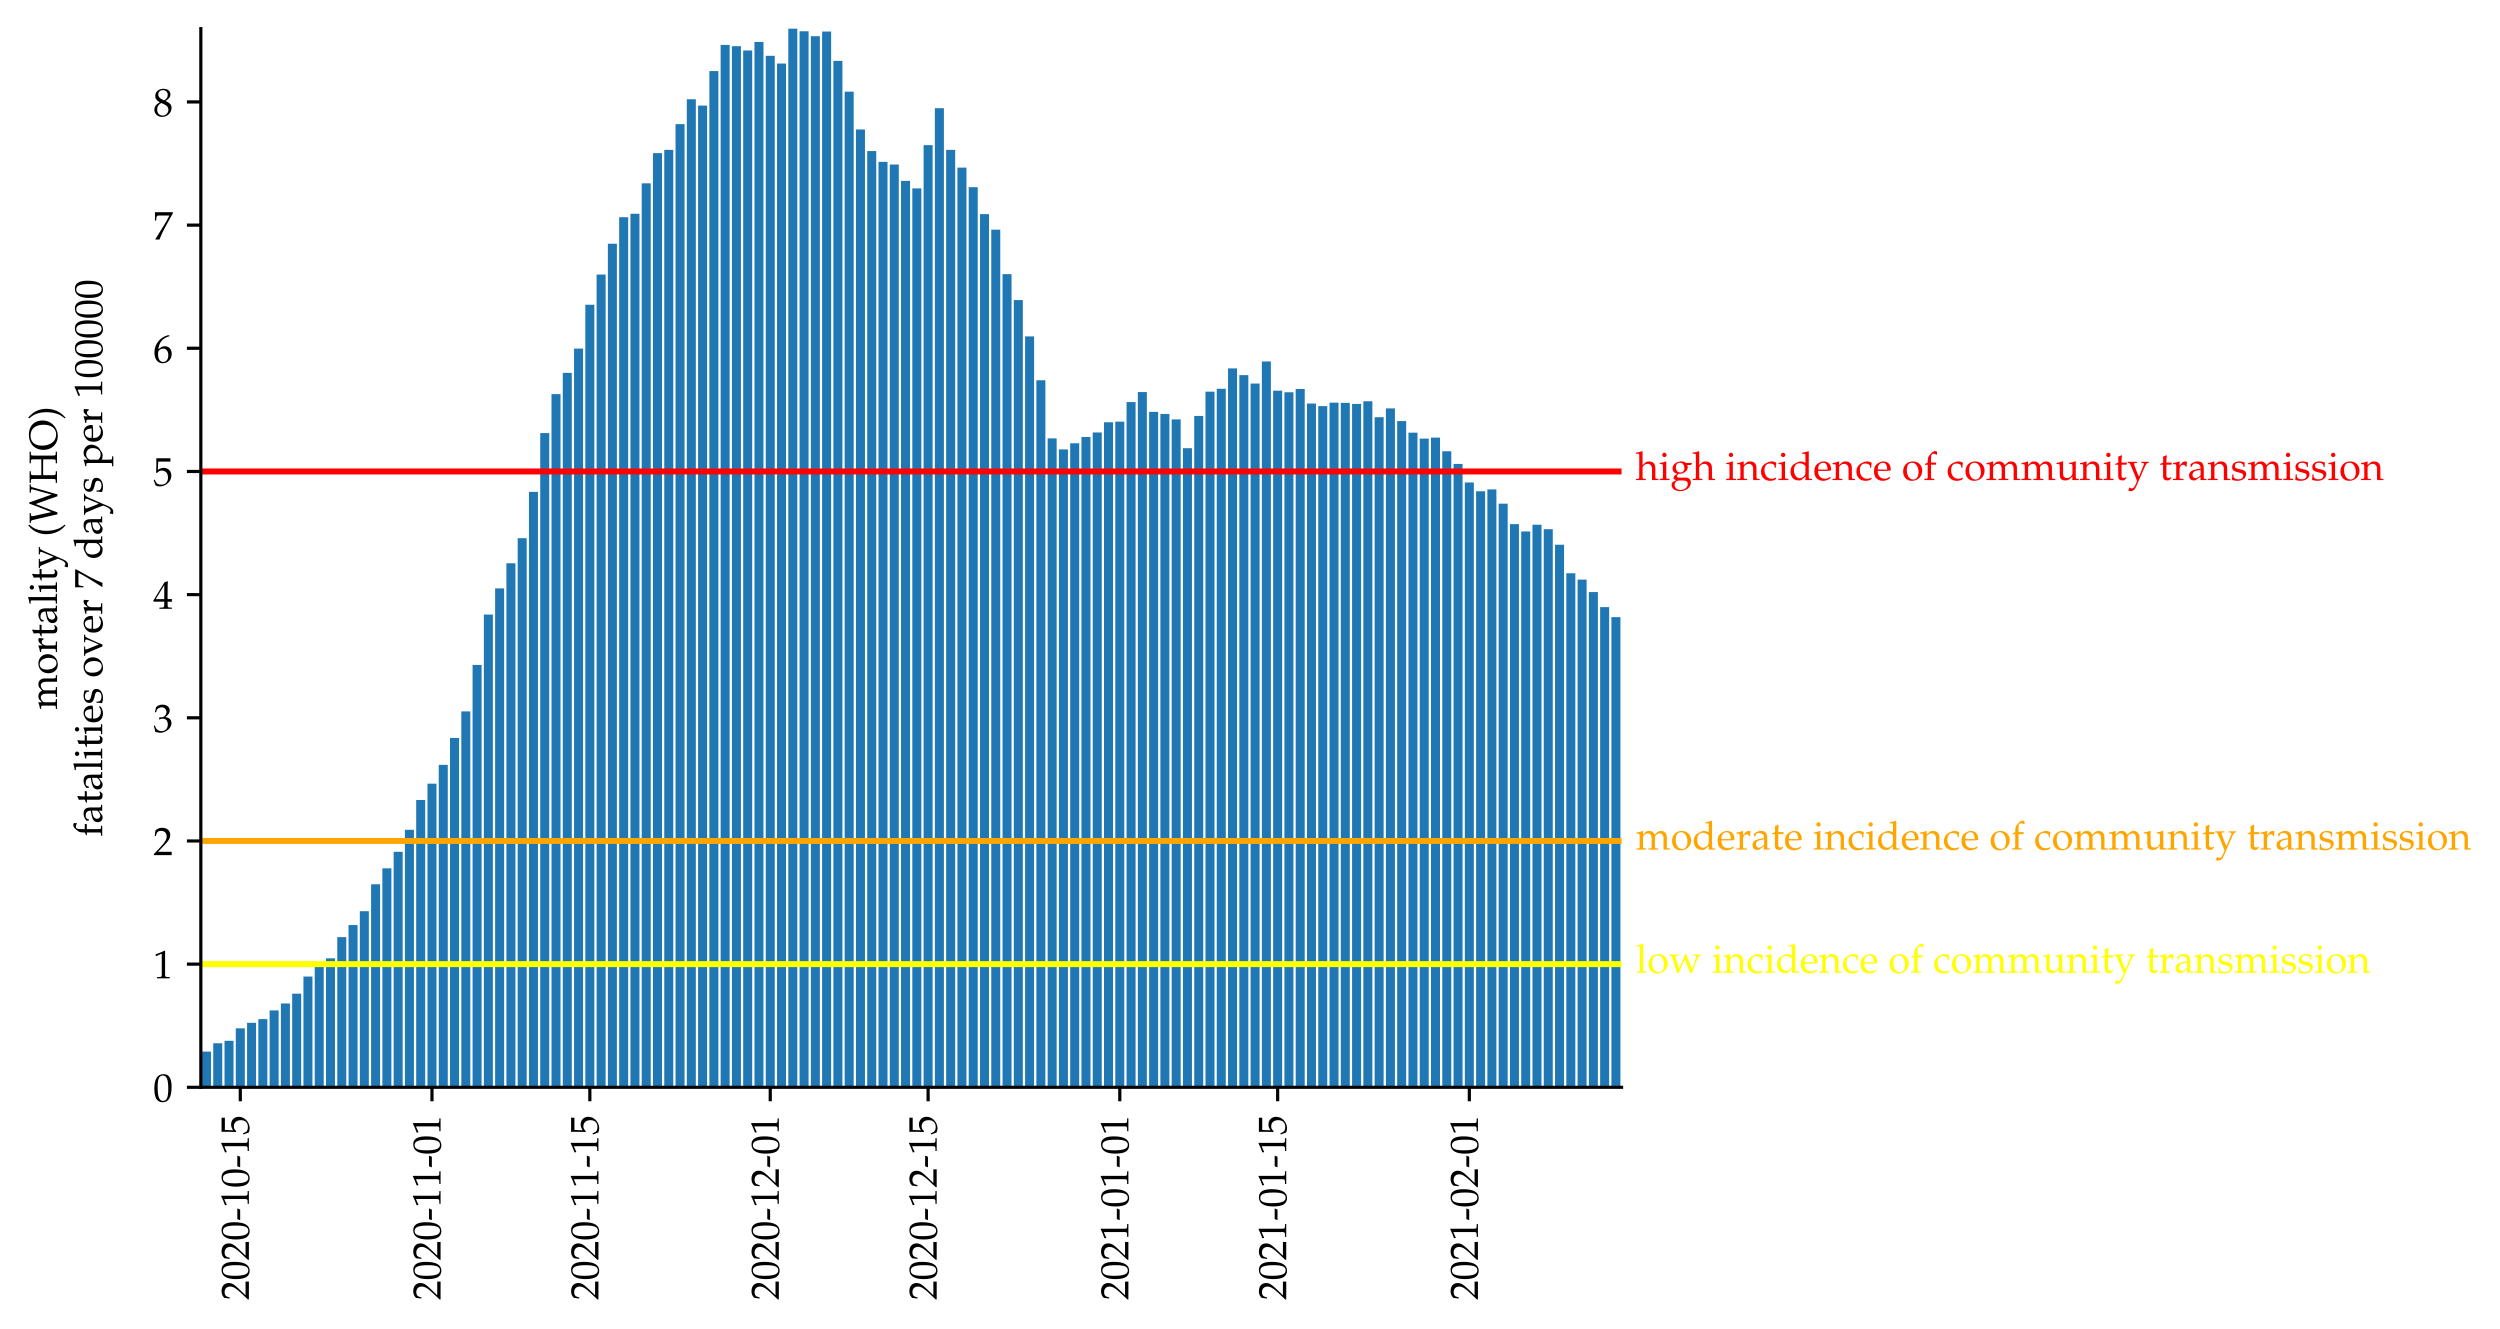 <?xml version="1.0" encoding="utf-8" standalone="no"?>
<!DOCTYPE svg PUBLIC "-//W3C//DTD SVG 1.1//EN"
  "http://www.w3.org/Graphics/SVG/1.1/DTD/svg11.dtd">
<!-- Created with matplotlib (https://matplotlib.org/) -->
<svg height="333.998pt" version="1.1" viewBox="0 0 628.413 333.998" width="628.413pt" xmlns="http://www.w3.org/2000/svg" xmlns:xlink="http://www.w3.org/1999/xlink">
 <defs>
  <style type="text/css">*{stroke-linecap:butt;stroke-linejoin:round;}</style>
 </defs>
 <g id="figure_1">
  <g id="patch_1">
   <path d="M 0 333.998 
L 628.413 333.998 
L 628.413 0 
L 0 0 
z
" style="fill:#ffffff;"/>
  </g>
  <g id="axes_1">
   <g id="patch_2">
    <path d="M 50.482 273.312 
L 407.602 273.312 
L 407.602 7.2 
L 50.482 7.2 
z
" style="fill:#ffffff;"/>
   </g>
   <g id="patch_3">
    <path clip-path="url(#p9e498c29f8)" d="M 50.766 273.312 
L 53.033 273.312 
L 53.033 264.336 
L 50.766 264.336 
z
" style="fill:#1f77b4;"/>
   </g>
   <g id="patch_4">
    <path clip-path="url(#p9e498c29f8)" d="M 53.6 273.312 
L 55.867 273.312 
L 55.867 262.233 
L 53.6 262.233 
z
" style="fill:#1f77b4;"/>
   </g>
   <g id="patch_5">
    <path clip-path="url(#p9e498c29f8)" d="M 56.434 273.312 
L 58.702 273.312 
L 58.702 261.617 
L 56.434 261.617 
z
" style="fill:#1f77b4;"/>
   </g>
   <g id="patch_6">
    <path clip-path="url(#p9e498c29f8)" d="M 59.269 273.312 
L 61.536 273.312 
L 61.536 258.488 
L 59.269 258.488 
z
" style="fill:#1f77b4;"/>
   </g>
   <g id="patch_7">
    <path clip-path="url(#p9e498c29f8)" d="M 62.103 273.312 
L 64.37 273.312 
L 64.37 257.103 
L 62.103 257.103 
z
" style="fill:#1f77b4;"/>
   </g>
   <g id="patch_8">
    <path clip-path="url(#p9e498c29f8)" d="M 64.937 273.312 
L 67.205 273.312 
L 67.205 256.18 
L 64.937 256.18 
z
" style="fill:#1f77b4;"/>
   </g>
   <g id="patch_9">
    <path clip-path="url(#p9e498c29f8)" d="M 67.771 273.312 
L 70.039 273.312 
L 70.039 253.974 
L 67.771 253.974 
z
" style="fill:#1f77b4;"/>
   </g>
   <g id="patch_10">
    <path clip-path="url(#p9e498c29f8)" d="M 70.606 273.312 
L 72.873 273.312 
L 72.873 252.23 
L 70.606 252.23 
z
" style="fill:#1f77b4;"/>
   </g>
   <g id="patch_11">
    <path clip-path="url(#p9e498c29f8)" d="M 73.44 273.312 
L 75.707 273.312 
L 75.707 249.768 
L 73.44 249.768 
z
" style="fill:#1f77b4;"/>
   </g>
   <g id="patch_12">
    <path clip-path="url(#p9e498c29f8)" d="M 76.274 273.312 
L 78.542 273.312 
L 78.542 245.459 
L 76.274 245.459 
z
" style="fill:#1f77b4;"/>
   </g>
   <g id="patch_13">
    <path clip-path="url(#p9e498c29f8)" d="M 79.109 273.312 
L 81.376 273.312 
L 81.376 242.741 
L 79.109 242.741 
z
" style="fill:#1f77b4;"/>
   </g>
   <g id="patch_14">
    <path clip-path="url(#p9e498c29f8)" d="M 81.943 273.312 
L 84.21 273.312 
L 84.21 240.894 
L 81.943 240.894 
z
" style="fill:#1f77b4;"/>
   </g>
   <g id="patch_15">
    <path clip-path="url(#p9e498c29f8)" d="M 84.777 273.312 
L 87.045 273.312 
L 87.045 235.56 
L 84.777 235.56 
z
" style="fill:#1f77b4;"/>
   </g>
   <g id="patch_16">
    <path clip-path="url(#p9e498c29f8)" d="M 87.611 273.312 
L 89.879 273.312 
L 89.879 232.533 
L 87.611 232.533 
z
" style="fill:#1f77b4;"/>
   </g>
   <g id="patch_17">
    <path clip-path="url(#p9e498c29f8)" d="M 90.446 273.312 
L 92.713 273.312 
L 92.713 229.045 
L 90.446 229.045 
z
" style="fill:#1f77b4;"/>
   </g>
   <g id="patch_18">
    <path clip-path="url(#p9e498c29f8)" d="M 93.28 273.312 
L 95.547 273.312 
L 95.547 222.275 
L 93.28 222.275 
z
" style="fill:#1f77b4;"/>
   </g>
   <g id="patch_19">
    <path clip-path="url(#p9e498c29f8)" d="M 96.114 273.312 
L 98.382 273.312 
L 98.382 218.274 
L 96.114 218.274 
z
" style="fill:#1f77b4;"/>
   </g>
   <g id="patch_20">
    <path clip-path="url(#p9e498c29f8)" d="M 98.949 273.312 
L 101.216 273.312 
L 101.216 214.119 
L 98.949 214.119 
z
" style="fill:#1f77b4;"/>
   </g>
   <g id="patch_21">
    <path clip-path="url(#p9e498c29f8)" d="M 101.783 273.312 
L 104.05 273.312 
L 104.05 208.579 
L 101.783 208.579 
z
" style="fill:#1f77b4;"/>
   </g>
   <g id="patch_22">
    <path clip-path="url(#p9e498c29f8)" d="M 104.617 273.312 
L 106.885 273.312 
L 106.885 201.09 
L 104.617 201.09 
z
" style="fill:#1f77b4;"/>
   </g>
   <g id="patch_23">
    <path clip-path="url(#p9e498c29f8)" d="M 107.451 273.312 
L 109.719 273.312 
L 109.719 196.987 
L 107.451 196.987 
z
" style="fill:#1f77b4;"/>
   </g>
   <g id="patch_24">
    <path clip-path="url(#p9e498c29f8)" d="M 110.286 273.312 
L 112.553 273.312 
L 112.553 192.268 
L 110.286 192.268 
z
" style="fill:#1f77b4;"/>
   </g>
   <g id="patch_25">
    <path clip-path="url(#p9e498c29f8)" d="M 113.12 273.312 
L 115.387 273.312 
L 115.387 185.497 
L 113.12 185.497 
z
" style="fill:#1f77b4;"/>
   </g>
   <g id="patch_26">
    <path clip-path="url(#p9e498c29f8)" d="M 115.954 273.312 
L 118.222 273.312 
L 118.222 178.829 
L 115.954 178.829 
z
" style="fill:#1f77b4;"/>
   </g>
   <g id="patch_27">
    <path clip-path="url(#p9e498c29f8)" d="M 118.789 273.312 
L 121.056 273.312 
L 121.056 167.134 
L 118.789 167.134 
z
" style="fill:#1f77b4;"/>
   </g>
   <g id="patch_28">
    <path clip-path="url(#p9e498c29f8)" d="M 121.623 273.312 
L 123.89 273.312 
L 123.89 154.464 
L 121.623 154.464 
z
" style="fill:#1f77b4;"/>
   </g>
   <g id="patch_29">
    <path clip-path="url(#p9e498c29f8)" d="M 124.457 273.312 
L 126.725 273.312 
L 126.725 147.899 
L 124.457 147.899 
z
" style="fill:#1f77b4;"/>
   </g>
   <g id="patch_30">
    <path clip-path="url(#p9e498c29f8)" d="M 127.291 273.312 
L 129.559 273.312 
L 129.559 141.59 
L 127.291 141.59 
z
" style="fill:#1f77b4;"/>
   </g>
   <g id="patch_31">
    <path clip-path="url(#p9e498c29f8)" d="M 130.126 273.312 
L 132.393 273.312 
L 132.393 135.281 
L 130.126 135.281 
z
" style="fill:#1f77b4;"/>
   </g>
   <g id="patch_32">
    <path clip-path="url(#p9e498c29f8)" d="M 132.96 273.312 
L 135.227 273.312 
L 135.227 123.637 
L 132.96 123.637 
z
" style="fill:#1f77b4;"/>
   </g>
   <g id="patch_33">
    <path clip-path="url(#p9e498c29f8)" d="M 135.794 273.312 
L 138.062 273.312 
L 138.062 108.864 
L 135.794 108.864 
z
" style="fill:#1f77b4;"/>
   </g>
   <g id="patch_34">
    <path clip-path="url(#p9e498c29f8)" d="M 138.629 273.312 
L 140.896 273.312 
L 140.896 99.067 
L 138.629 99.067 
z
" style="fill:#1f77b4;"/>
   </g>
   <g id="patch_35">
    <path clip-path="url(#p9e498c29f8)" d="M 141.463 273.312 
L 143.73 273.312 
L 143.73 93.733 
L 141.463 93.733 
z
" style="fill:#1f77b4;"/>
   </g>
   <g id="patch_36">
    <path clip-path="url(#p9e498c29f8)" d="M 144.297 273.312 
L 146.565 273.312 
L 146.565 87.629 
L 144.297 87.629 
z
" style="fill:#1f77b4;"/>
   </g>
   <g id="patch_37">
    <path clip-path="url(#p9e498c29f8)" d="M 147.131 273.312 
L 149.399 273.312 
L 149.399 76.6 
L 147.131 76.6 
z
" style="fill:#1f77b4;"/>
   </g>
   <g id="patch_38">
    <path clip-path="url(#p9e498c29f8)" d="M 149.966 273.312 
L 152.233 273.312 
L 152.233 69.009 
L 149.966 69.009 
z
" style="fill:#1f77b4;"/>
   </g>
   <g id="patch_39">
    <path clip-path="url(#p9e498c29f8)" d="M 152.8 273.312 
L 155.067 273.312 
L 155.067 61.264 
L 152.8 61.264 
z
" style="fill:#1f77b4;"/>
   </g>
   <g id="patch_40">
    <path clip-path="url(#p9e498c29f8)" d="M 155.634 273.312 
L 157.902 273.312 
L 157.902 54.595 
L 155.634 54.595 
z
" style="fill:#1f77b4;"/>
   </g>
   <g id="patch_41">
    <path clip-path="url(#p9e498c29f8)" d="M 158.469 273.312 
L 160.736 273.312 
L 160.736 53.723 
L 158.469 53.723 
z
" style="fill:#1f77b4;"/>
   </g>
   <g id="patch_42">
    <path clip-path="url(#p9e498c29f8)" d="M 161.303 273.312 
L 163.57 273.312 
L 163.57 46.081 
L 161.303 46.081 
z
" style="fill:#1f77b4;"/>
   </g>
   <g id="patch_43">
    <path clip-path="url(#p9e498c29f8)" d="M 164.137 273.312 
L 166.405 273.312 
L 166.405 38.489 
L 164.137 38.489 
z
" style="fill:#1f77b4;"/>
   </g>
   <g id="patch_44">
    <path clip-path="url(#p9e498c29f8)" d="M 166.971 273.312 
L 169.239 273.312 
L 169.239 37.668 
L 166.971 37.668 
z
" style="fill:#1f77b4;"/>
   </g>
   <g id="patch_45">
    <path clip-path="url(#p9e498c29f8)" d="M 169.806 273.312 
L 172.073 273.312 
L 172.073 31.205 
L 169.806 31.205 
z
" style="fill:#1f77b4;"/>
   </g>
   <g id="patch_46">
    <path clip-path="url(#p9e498c29f8)" d="M 172.64 273.312 
L 174.907 273.312 
L 174.907 24.948 
L 172.64 24.948 
z
" style="fill:#1f77b4;"/>
   </g>
   <g id="patch_47">
    <path clip-path="url(#p9e498c29f8)" d="M 175.474 273.312 
L 177.742 273.312 
L 177.742 26.538 
L 175.474 26.538 
z
" style="fill:#1f77b4;"/>
   </g>
   <g id="patch_48">
    <path clip-path="url(#p9e498c29f8)" d="M 178.309 273.312 
L 180.576 273.312 
L 180.576 17.869 
L 178.309 17.869 
z
" style="fill:#1f77b4;"/>
   </g>
   <g id="patch_49">
    <path clip-path="url(#p9e498c29f8)" d="M 181.143 273.312 
L 183.41 273.312 
L 183.41 11.303 
L 181.143 11.303 
z
" style="fill:#1f77b4;"/>
   </g>
   <g id="patch_50">
    <path clip-path="url(#p9e498c29f8)" d="M 183.977 273.312 
L 186.245 273.312 
L 186.245 11.611 
L 183.977 11.611 
z
" style="fill:#1f77b4;"/>
   </g>
   <g id="patch_51">
    <path clip-path="url(#p9e498c29f8)" d="M 186.811 273.312 
L 189.079 273.312 
L 189.079 12.688 
L 186.811 12.688 
z
" style="fill:#1f77b4;"/>
   </g>
   <g id="patch_52">
    <path clip-path="url(#p9e498c29f8)" d="M 189.646 273.312 
L 191.913 273.312 
L 191.913 10.534 
L 189.646 10.534 
z
" style="fill:#1f77b4;"/>
   </g>
   <g id="patch_53">
    <path clip-path="url(#p9e498c29f8)" d="M 192.48 273.312 
L 194.747 273.312 
L 194.747 14.022 
L 192.48 14.022 
z
" style="fill:#1f77b4;"/>
   </g>
   <g id="patch_54">
    <path clip-path="url(#p9e498c29f8)" d="M 195.314 273.312 
L 197.582 273.312 
L 197.582 15.971 
L 195.314 15.971 
z
" style="fill:#1f77b4;"/>
   </g>
   <g id="patch_55">
    <path clip-path="url(#p9e498c29f8)" d="M 198.149 273.312 
L 200.416 273.312 
L 200.416 7.2 
L 198.149 7.2 
z
" style="fill:#1f77b4;"/>
   </g>
   <g id="patch_56">
    <path clip-path="url(#p9e498c29f8)" d="M 200.983 273.312 
L 203.25 273.312 
L 203.25 7.867 
L 200.983 7.867 
z
" style="fill:#1f77b4;"/>
   </g>
   <g id="patch_57">
    <path clip-path="url(#p9e498c29f8)" d="M 203.817 273.312 
L 206.085 273.312 
L 206.085 9.098 
L 203.817 9.098 
z
" style="fill:#1f77b4;"/>
   </g>
   <g id="patch_58">
    <path clip-path="url(#p9e498c29f8)" d="M 206.651 273.312 
L 208.919 273.312 
L 208.919 7.918 
L 206.651 7.918 
z
" style="fill:#1f77b4;"/>
   </g>
   <g id="patch_59">
    <path clip-path="url(#p9e498c29f8)" d="M 209.486 273.312 
L 211.753 273.312 
L 211.753 15.304 
L 209.486 15.304 
z
" style="fill:#1f77b4;"/>
   </g>
   <g id="patch_60">
    <path clip-path="url(#p9e498c29f8)" d="M 212.32 273.312 
L 214.587 273.312 
L 214.587 23.05 
L 212.32 23.05 
z
" style="fill:#1f77b4;"/>
   </g>
   <g id="patch_61">
    <path clip-path="url(#p9e498c29f8)" d="M 215.154 273.312 
L 217.422 273.312 
L 217.422 32.539 
L 215.154 32.539 
z
" style="fill:#1f77b4;"/>
   </g>
   <g id="patch_62">
    <path clip-path="url(#p9e498c29f8)" d="M 217.989 273.312 
L 220.256 273.312 
L 220.256 37.976 
L 217.989 37.976 
z
" style="fill:#1f77b4;"/>
   </g>
   <g id="patch_63">
    <path clip-path="url(#p9e498c29f8)" d="M 220.823 273.312 
L 223.09 273.312 
L 223.09 40.695 
L 220.823 40.695 
z
" style="fill:#1f77b4;"/>
   </g>
   <g id="patch_64">
    <path clip-path="url(#p9e498c29f8)" d="M 223.657 273.312 
L 225.925 273.312 
L 225.925 41.362 
L 223.657 41.362 
z
" style="fill:#1f77b4;"/>
   </g>
   <g id="patch_65">
    <path clip-path="url(#p9e498c29f8)" d="M 226.491 273.312 
L 228.759 273.312 
L 228.759 45.465 
L 226.491 45.465 
z
" style="fill:#1f77b4;"/>
   </g>
   <g id="patch_66">
    <path clip-path="url(#p9e498c29f8)" d="M 229.326 273.312 
L 231.593 273.312 
L 231.593 47.363 
L 229.326 47.363 
z
" style="fill:#1f77b4;"/>
   </g>
   <g id="patch_67">
    <path clip-path="url(#p9e498c29f8)" d="M 232.16 273.312 
L 234.427 273.312 
L 234.427 36.489 
L 232.16 36.489 
z
" style="fill:#1f77b4;"/>
   </g>
   <g id="patch_68">
    <path clip-path="url(#p9e498c29f8)" d="M 234.994 273.312 
L 237.262 273.312 
L 237.262 27.205 
L 234.994 27.205 
z
" style="fill:#1f77b4;"/>
   </g>
   <g id="patch_69">
    <path clip-path="url(#p9e498c29f8)" d="M 237.829 273.312 
L 240.096 273.312 
L 240.096 37.668 
L 237.829 37.668 
z
" style="fill:#1f77b4;"/>
   </g>
   <g id="patch_70">
    <path clip-path="url(#p9e498c29f8)" d="M 240.663 273.312 
L 242.93 273.312 
L 242.93 42.131 
L 240.663 42.131 
z
" style="fill:#1f77b4;"/>
   </g>
   <g id="patch_71">
    <path clip-path="url(#p9e498c29f8)" d="M 243.497 273.312 
L 245.765 273.312 
L 245.765 47.055 
L 243.497 47.055 
z
" style="fill:#1f77b4;"/>
   </g>
   <g id="patch_72">
    <path clip-path="url(#p9e498c29f8)" d="M 246.331 273.312 
L 248.599 273.312 
L 248.599 53.826 
L 246.331 53.826 
z
" style="fill:#1f77b4;"/>
   </g>
   <g id="patch_73">
    <path clip-path="url(#p9e498c29f8)" d="M 249.166 273.312 
L 251.433 273.312 
L 251.433 57.724 
L 249.166 57.724 
z
" style="fill:#1f77b4;"/>
   </g>
   <g id="patch_74">
    <path clip-path="url(#p9e498c29f8)" d="M 252 273.312 
L 254.267 273.312 
L 254.267 68.906 
L 252 68.906 
z
" style="fill:#1f77b4;"/>
   </g>
   <g id="patch_75">
    <path clip-path="url(#p9e498c29f8)" d="M 254.834 273.312 
L 257.102 273.312 
L 257.102 75.421 
L 254.834 75.421 
z
" style="fill:#1f77b4;"/>
   </g>
   <g id="patch_76">
    <path clip-path="url(#p9e498c29f8)" d="M 257.669 273.312 
L 259.936 273.312 
L 259.936 84.551 
L 257.669 84.551 
z
" style="fill:#1f77b4;"/>
   </g>
   <g id="patch_77">
    <path clip-path="url(#p9e498c29f8)" d="M 260.503 273.312 
L 262.77 273.312 
L 262.77 95.579 
L 260.503 95.579 
z
" style="fill:#1f77b4;"/>
   </g>
   <g id="patch_78">
    <path clip-path="url(#p9e498c29f8)" d="M 263.337 273.312 
L 265.605 273.312 
L 265.605 110.198 
L 263.337 110.198 
z
" style="fill:#1f77b4;"/>
   </g>
   <g id="patch_79">
    <path clip-path="url(#p9e498c29f8)" d="M 266.171 273.312 
L 268.439 273.312 
L 268.439 112.968 
L 266.171 112.968 
z
" style="fill:#1f77b4;"/>
   </g>
   <g id="patch_80">
    <path clip-path="url(#p9e498c29f8)" d="M 269.006 273.312 
L 271.273 273.312 
L 271.273 111.429 
L 269.006 111.429 
z
" style="fill:#1f77b4;"/>
   </g>
   <g id="patch_81">
    <path clip-path="url(#p9e498c29f8)" d="M 271.84 273.312 
L 274.107 273.312 
L 274.107 109.839 
L 271.84 109.839 
z
" style="fill:#1f77b4;"/>
   </g>
   <g id="patch_82">
    <path clip-path="url(#p9e498c29f8)" d="M 274.674 273.312 
L 276.942 273.312 
L 276.942 108.71 
L 274.674 108.71 
z
" style="fill:#1f77b4;"/>
   </g>
   <g id="patch_83">
    <path clip-path="url(#p9e498c29f8)" d="M 277.509 273.312 
L 279.776 273.312 
L 279.776 106.146 
L 277.509 106.146 
z
" style="fill:#1f77b4;"/>
   </g>
   <g id="patch_84">
    <path clip-path="url(#p9e498c29f8)" d="M 280.343 273.312 
L 282.61 273.312 
L 282.61 105.992 
L 280.343 105.992 
z
" style="fill:#1f77b4;"/>
   </g>
   <g id="patch_85">
    <path clip-path="url(#p9e498c29f8)" d="M 283.177 273.312 
L 285.445 273.312 
L 285.445 101.068 
L 283.177 101.068 
z
" style="fill:#1f77b4;"/>
   </g>
   <g id="patch_86">
    <path clip-path="url(#p9e498c29f8)" d="M 286.011 273.312 
L 288.279 273.312 
L 288.279 98.554 
L 286.011 98.554 
z
" style="fill:#1f77b4;"/>
   </g>
   <g id="patch_87">
    <path clip-path="url(#p9e498c29f8)" d="M 288.846 273.312 
L 291.113 273.312 
L 291.113 103.53 
L 288.846 103.53 
z
" style="fill:#1f77b4;"/>
   </g>
   <g id="patch_88">
    <path clip-path="url(#p9e498c29f8)" d="M 291.68 273.312 
L 293.947 273.312 
L 293.947 104.043 
L 291.68 104.043 
z
" style="fill:#1f77b4;"/>
   </g>
   <g id="patch_89">
    <path clip-path="url(#p9e498c29f8)" d="M 294.514 273.312 
L 296.782 273.312 
L 296.782 105.428 
L 294.514 105.428 
z
" style="fill:#1f77b4;"/>
   </g>
   <g id="patch_90">
    <path clip-path="url(#p9e498c29f8)" d="M 297.349 273.312 
L 299.616 273.312 
L 299.616 112.66 
L 297.349 112.66 
z
" style="fill:#1f77b4;"/>
   </g>
   <g id="patch_91">
    <path clip-path="url(#p9e498c29f8)" d="M 300.183 273.312 
L 302.45 273.312 
L 302.45 104.556 
L 300.183 104.556 
z
" style="fill:#1f77b4;"/>
   </g>
   <g id="patch_92">
    <path clip-path="url(#p9e498c29f8)" d="M 303.017 273.312 
L 305.285 273.312 
L 305.285 98.452 
L 303.017 98.452 
z
" style="fill:#1f77b4;"/>
   </g>
   <g id="patch_93">
    <path clip-path="url(#p9e498c29f8)" d="M 305.851 273.312 
L 308.119 273.312 
L 308.119 97.733 
L 305.851 97.733 
z
" style="fill:#1f77b4;"/>
   </g>
   <g id="patch_94">
    <path clip-path="url(#p9e498c29f8)" d="M 308.686 273.312 
L 310.953 273.312 
L 310.953 92.604 
L 308.686 92.604 
z
" style="fill:#1f77b4;"/>
   </g>
   <g id="patch_95">
    <path clip-path="url(#p9e498c29f8)" d="M 311.52 273.312 
L 313.787 273.312 
L 313.787 94.297 
L 311.52 94.297 
z
" style="fill:#1f77b4;"/>
   </g>
   <g id="patch_96">
    <path clip-path="url(#p9e498c29f8)" d="M 314.354 273.312 
L 316.622 273.312 
L 316.622 96.4 
L 314.354 96.4 
z
" style="fill:#1f77b4;"/>
   </g>
   <g id="patch_97">
    <path clip-path="url(#p9e498c29f8)" d="M 317.189 273.312 
L 319.456 273.312 
L 319.456 90.86 
L 317.189 90.86 
z
" style="fill:#1f77b4;"/>
   </g>
   <g id="patch_98">
    <path clip-path="url(#p9e498c29f8)" d="M 320.023 273.312 
L 322.29 273.312 
L 322.29 98.195 
L 320.023 98.195 
z
" style="fill:#1f77b4;"/>
   </g>
   <g id="patch_99">
    <path clip-path="url(#p9e498c29f8)" d="M 322.857 273.312 
L 325.125 273.312 
L 325.125 98.605 
L 322.857 98.605 
z
" style="fill:#1f77b4;"/>
   </g>
   <g id="patch_100">
    <path clip-path="url(#p9e498c29f8)" d="M 325.691 273.312 
L 327.959 273.312 
L 327.959 97.785 
L 325.691 97.785 
z
" style="fill:#1f77b4;"/>
   </g>
   <g id="patch_101">
    <path clip-path="url(#p9e498c29f8)" d="M 328.526 273.312 
L 330.793 273.312 
L 330.793 101.427 
L 328.526 101.427 
z
" style="fill:#1f77b4;"/>
   </g>
   <g id="patch_102">
    <path clip-path="url(#p9e498c29f8)" d="M 331.36 273.312 
L 333.627 273.312 
L 333.627 102.093 
L 331.36 102.093 
z
" style="fill:#1f77b4;"/>
   </g>
   <g id="patch_103">
    <path clip-path="url(#p9e498c29f8)" d="M 334.194 273.312 
L 336.462 273.312 
L 336.462 101.221 
L 334.194 101.221 
z
" style="fill:#1f77b4;"/>
   </g>
   <g id="patch_104">
    <path clip-path="url(#p9e498c29f8)" d="M 337.029 273.312 
L 339.296 273.312 
L 339.296 101.273 
L 337.029 101.273 
z
" style="fill:#1f77b4;"/>
   </g>
   <g id="patch_105">
    <path clip-path="url(#p9e498c29f8)" d="M 339.863 273.312 
L 342.13 273.312 
L 342.13 101.529 
L 339.863 101.529 
z
" style="fill:#1f77b4;"/>
   </g>
   <g id="patch_106">
    <path clip-path="url(#p9e498c29f8)" d="M 342.697 273.312 
L 344.965 273.312 
L 344.965 100.862 
L 342.697 100.862 
z
" style="fill:#1f77b4;"/>
   </g>
   <g id="patch_107">
    <path clip-path="url(#p9e498c29f8)" d="M 345.531 273.312 
L 347.799 273.312 
L 347.799 104.863 
L 345.531 104.863 
z
" style="fill:#1f77b4;"/>
   </g>
   <g id="patch_108">
    <path clip-path="url(#p9e498c29f8)" d="M 348.366 273.312 
L 350.633 273.312 
L 350.633 102.658 
L 348.366 102.658 
z
" style="fill:#1f77b4;"/>
   </g>
   <g id="patch_109">
    <path clip-path="url(#p9e498c29f8)" d="M 351.2 273.312 
L 353.467 273.312 
L 353.467 105.838 
L 351.2 105.838 
z
" style="fill:#1f77b4;"/>
   </g>
   <g id="patch_110">
    <path clip-path="url(#p9e498c29f8)" d="M 354.034 273.312 
L 356.302 273.312 
L 356.302 108.762 
L 354.034 108.762 
z
" style="fill:#1f77b4;"/>
   </g>
   <g id="patch_111">
    <path clip-path="url(#p9e498c29f8)" d="M 356.869 273.312 
L 359.136 273.312 
L 359.136 110.249 
L 356.869 110.249 
z
" style="fill:#1f77b4;"/>
   </g>
   <g id="patch_112">
    <path clip-path="url(#p9e498c29f8)" d="M 359.703 273.312 
L 361.97 273.312 
L 361.97 109.993 
L 359.703 109.993 
z
" style="fill:#1f77b4;"/>
   </g>
   <g id="patch_113">
    <path clip-path="url(#p9e498c29f8)" d="M 362.537 273.312 
L 364.805 273.312 
L 364.805 113.429 
L 362.537 113.429 
z
" style="fill:#1f77b4;"/>
   </g>
   <g id="patch_114">
    <path clip-path="url(#p9e498c29f8)" d="M 365.371 273.312 
L 367.639 273.312 
L 367.639 116.61 
L 365.371 116.61 
z
" style="fill:#1f77b4;"/>
   </g>
   <g id="patch_115">
    <path clip-path="url(#p9e498c29f8)" d="M 368.206 273.312 
L 370.473 273.312 
L 370.473 121.277 
L 368.206 121.277 
z
" style="fill:#1f77b4;"/>
   </g>
   <g id="patch_116">
    <path clip-path="url(#p9e498c29f8)" d="M 371.04 273.312 
L 373.307 273.312 
L 373.307 123.483 
L 371.04 123.483 
z
" style="fill:#1f77b4;"/>
   </g>
   <g id="patch_117">
    <path clip-path="url(#p9e498c29f8)" d="M 373.874 273.312 
L 376.142 273.312 
L 376.142 123.021 
L 373.874 123.021 
z
" style="fill:#1f77b4;"/>
   </g>
   <g id="patch_118">
    <path clip-path="url(#p9e498c29f8)" d="M 376.709 273.312 
L 378.976 273.312 
L 378.976 126.612 
L 376.709 126.612 
z
" style="fill:#1f77b4;"/>
   </g>
   <g id="patch_119">
    <path clip-path="url(#p9e498c29f8)" d="M 379.543 273.312 
L 381.81 273.312 
L 381.81 131.741 
L 379.543 131.741 
z
" style="fill:#1f77b4;"/>
   </g>
   <g id="patch_120">
    <path clip-path="url(#p9e498c29f8)" d="M 382.377 273.312 
L 384.645 273.312 
L 384.645 133.588 
L 382.377 133.588 
z
" style="fill:#1f77b4;"/>
   </g>
   <g id="patch_121">
    <path clip-path="url(#p9e498c29f8)" d="M 385.211 273.312 
L 387.479 273.312 
L 387.479 131.895 
L 385.211 131.895 
z
" style="fill:#1f77b4;"/>
   </g>
   <g id="patch_122">
    <path clip-path="url(#p9e498c29f8)" d="M 388.046 273.312 
L 390.313 273.312 
L 390.313 133.024 
L 388.046 133.024 
z
" style="fill:#1f77b4;"/>
   </g>
   <g id="patch_123">
    <path clip-path="url(#p9e498c29f8)" d="M 390.88 273.312 
L 393.147 273.312 
L 393.147 136.922 
L 390.88 136.922 
z
" style="fill:#1f77b4;"/>
   </g>
   <g id="patch_124">
    <path clip-path="url(#p9e498c29f8)" d="M 393.714 273.312 
L 395.982 273.312 
L 395.982 144.103 
L 393.714 144.103 
z
" style="fill:#1f77b4;"/>
   </g>
   <g id="patch_125">
    <path clip-path="url(#p9e498c29f8)" d="M 396.549 273.312 
L 398.816 273.312 
L 398.816 145.693 
L 396.549 145.693 
z
" style="fill:#1f77b4;"/>
   </g>
   <g id="patch_126">
    <path clip-path="url(#p9e498c29f8)" d="M 399.383 273.312 
L 401.65 273.312 
L 401.65 148.822 
L 399.383 148.822 
z
" style="fill:#1f77b4;"/>
   </g>
   <g id="patch_127">
    <path clip-path="url(#p9e498c29f8)" d="M 402.217 273.312 
L 404.485 273.312 
L 404.485 152.618 
L 402.217 152.618 
z
" style="fill:#1f77b4;"/>
   </g>
   <g id="patch_128">
    <path clip-path="url(#p9e498c29f8)" d="M 405.051 273.312 
L 407.319 273.312 
L 407.319 155.131 
L 405.051 155.131 
z
" style="fill:#1f77b4;"/>
   </g>
   <g id="matplotlib.axis_1">
    <g id="xtick_1">
     <g id="line2d_1">
      <defs>
       <path d="M 0 0 
L 0 3.5 
" id="m44d0b0541d" style="stroke:#000000;stroke-width:0.8;"/>
      </defs>
      <g>
       <use style="stroke:#000000;stroke-width:0.8;" x="60.402" xlink:href="#m44d0b0541d" y="273.312"/>
      </g>
     </g>
     <g id="text_1">
      <!-- 2020-10-15 -->
      <g transform="translate(62.562 326.798)rotate(-90)scale(0.1 -0.1)">
       <defs>
        <path d="M 1.594 2.5 
L 1.594 0 
C 20.297 0 20.297 0 23.906 0 
C 27.5 0 27.5 0 46.797 0 
C 46.594 1.953 46.594 2.906 46.594 4.203 
C 46.594 5.438 46.594 6.359 46.797 8.422 
C 35.297 8.422 30.703 8.422 12.203 8.422 
L 30.406 27.516 
C 40.094 37.719 43.094 43.172 43.094 50.594 
C 43.094 61.969 35.297 69 22.594 69 
C 15.406 69 10.5 67 5.594 62.016 
L 3.906 48.422 
L 6.797 48.422 
L 8.094 53.016 
C 9.703 58.797 13.297 61.297 20 61.297 
C 28.594 61.297 34.094 55.891 34.094 47.422 
C 34.094 39.922 29.906 32.547 18.594 20.562 
z
" id="URW_Palladio_L_Roman-50"/>
        <path d="M 26.297 69 
C 10.797 69 2.906 56.688 2.906 32.453 
C 2.906 20.719 5 10.625 8.5 5.719 
C 12 0.797 17.594 -2 23.797 -2 
C 38.906 -2 46.5 11.016 46.5 36.656 
C 46.5 58.578 40 69 26.297 69 
z
M 24.5 65.5 
C 34.203 65.5 38.094 55.688 38.094 31.641 
C 38.094 10.328 34.297 1.5 25.094 1.5 
C 15.406 1.5 11.297 11.625 11.297 36.062 
C 11.297 57.188 15 65.5 24.5 65.5 
z
" id="URW_Palladio_L_Roman-48"/>
        <path d="M 28.203 22 
L 31.203 28.703 
L 30.703 29.203 
L 4.406 29.203 
L 1.703 22.5 
L 2.203 22 
z
" id="URW_Palladio_L_Roman-45"/>
        <path d="M 6.703 56 
L 7.703 56 
L 20.594 61.812 
C 20.703 61.906 20.797 61.906 20.906 61.906 
C 21.5 61.906 21.703 61.016 21.703 58.609 
L 21.703 9.578 
C 21.703 4.312 20.594 3.203 15.203 3.203 
L 9.594 3.203 
L 9.594 0 
C 25 0 25 0 26.094 0 
C 27.406 0 29.594 0 33 0 
C 34.203 0 37.703 0 41.797 0 
L 41.797 3.203 
L 36.594 3.203 
C 31.094 3.203 30.094 4.312 30.094 9.562 
L 30.094 69.422 
L 28.703 69.922 
C 22.203 66.516 15.094 63.516 6 60.312 
z
" id="URW_Palladio_L_Roman-49"/>
        <path d="M 12.703 60.578 
C 25.594 60.578 31.203 60.578 43.203 60.578 
L 43.703 61.047 
C 43.5 62.75 43.5 63.5 43.5 64.75 
C 43.5 66.078 43.5 66.828 43.703 68.531 
L 43.203 69 
C 35.703 69 31.203 69 25.797 69 
C 20.297 69 15.906 69 8.406 69 
L 7.906 68.797 
C 8 62.672 8.094 58.266 8.094 55.047 
C 8.094 46.516 7.797 36.875 7.5 32.453 
L 9.5 31.844 
C 14.203 36.578 16.906 38 21.797 38 
C 31.406 38 37.406 31.141 37.406 20.25 
C 37.406 9.062 31 2.5 20.094 2.5 
C 14.703 2.5 9.703 4.328 8.297 6.938 
L 3.703 15.203 
L 1.297 13.797 
C 3.594 8.062 4.797 4.844 6.203 0.422 
C 9 -1.109 13 -2 17.297 -2 
C 24 -2 31.094 0.922 36.594 5.75 
C 42.703 11.188 45.906 18.031 45.906 25.469 
C 45.906 36.859 37.797 44.906 26.406 44.906 
C 21.594 44.906 18 43.609 11.797 39.906 
z
" id="URW_Palladio_L_Roman-53"/>
       </defs>
       <use transform="scale(0.996)" xlink:href="#URW_Palladio_L_Roman-50"/>
       <use transform="translate(49.813 0)scale(0.996)" xlink:href="#URW_Palladio_L_Roman-48"/>
       <use transform="translate(99.626 0)scale(0.996)" xlink:href="#URW_Palladio_L_Roman-50"/>
       <use transform="translate(149.44 0)scale(0.996)" xlink:href="#URW_Palladio_L_Roman-48"/>
       <use transform="translate(199.253 0)scale(0.996)" xlink:href="#URW_Palladio_L_Roman-45"/>
       <use transform="translate(232.428 0)scale(0.996)" xlink:href="#URW_Palladio_L_Roman-49"/>
       <use transform="translate(282.241 0)scale(0.996)" xlink:href="#URW_Palladio_L_Roman-48"/>
       <use transform="translate(332.054 0)scale(0.996)" xlink:href="#URW_Palladio_L_Roman-45"/>
       <use transform="translate(365.23 0)scale(0.996)" xlink:href="#URW_Palladio_L_Roman-49"/>
       <use transform="translate(415.043 0)scale(0.996)" xlink:href="#URW_Palladio_L_Roman-53"/>
      </g>
     </g>
    </g>
    <g id="xtick_2">
     <g id="line2d_2">
      <g>
       <use style="stroke:#000000;stroke-width:0.8;" x="108.585" xlink:href="#m44d0b0541d" y="273.312"/>
      </g>
     </g>
     <g id="text_2">
      <!-- 2020-11-01 -->
      <g transform="translate(110.745 326.798)rotate(-90)scale(0.1 -0.1)">
       <use transform="scale(0.996)" xlink:href="#URW_Palladio_L_Roman-50"/>
       <use transform="translate(49.813 0)scale(0.996)" xlink:href="#URW_Palladio_L_Roman-48"/>
       <use transform="translate(99.626 0)scale(0.996)" xlink:href="#URW_Palladio_L_Roman-50"/>
       <use transform="translate(149.44 0)scale(0.996)" xlink:href="#URW_Palladio_L_Roman-48"/>
       <use transform="translate(199.253 0)scale(0.996)" xlink:href="#URW_Palladio_L_Roman-45"/>
       <use transform="translate(232.428 0)scale(0.996)" xlink:href="#URW_Palladio_L_Roman-49"/>
       <use transform="translate(282.241 0)scale(0.996)" xlink:href="#URW_Palladio_L_Roman-49"/>
       <use transform="translate(332.054 0)scale(0.996)" xlink:href="#URW_Palladio_L_Roman-45"/>
       <use transform="translate(365.23 0)scale(0.996)" xlink:href="#URW_Palladio_L_Roman-48"/>
       <use transform="translate(415.043 0)scale(0.996)" xlink:href="#URW_Palladio_L_Roman-49"/>
      </g>
     </g>
    </g>
    <g id="xtick_3">
     <g id="line2d_3">
      <g>
       <use style="stroke:#000000;stroke-width:0.8;" x="148.265" xlink:href="#m44d0b0541d" y="273.312"/>
      </g>
     </g>
     <g id="text_3">
      <!-- 2020-11-15 -->
      <g transform="translate(150.425 326.798)rotate(-90)scale(0.1 -0.1)">
       <use transform="scale(0.996)" xlink:href="#URW_Palladio_L_Roman-50"/>
       <use transform="translate(49.813 0)scale(0.996)" xlink:href="#URW_Palladio_L_Roman-48"/>
       <use transform="translate(99.626 0)scale(0.996)" xlink:href="#URW_Palladio_L_Roman-50"/>
       <use transform="translate(149.44 0)scale(0.996)" xlink:href="#URW_Palladio_L_Roman-48"/>
       <use transform="translate(199.253 0)scale(0.996)" xlink:href="#URW_Palladio_L_Roman-45"/>
       <use transform="translate(232.428 0)scale(0.996)" xlink:href="#URW_Palladio_L_Roman-49"/>
       <use transform="translate(282.241 0)scale(0.996)" xlink:href="#URW_Palladio_L_Roman-49"/>
       <use transform="translate(332.054 0)scale(0.996)" xlink:href="#URW_Palladio_L_Roman-45"/>
       <use transform="translate(365.23 0)scale(0.996)" xlink:href="#URW_Palladio_L_Roman-49"/>
       <use transform="translate(415.043 0)scale(0.996)" xlink:href="#URW_Palladio_L_Roman-53"/>
      </g>
     </g>
    </g>
    <g id="xtick_4">
     <g id="line2d_4">
      <g>
       <use style="stroke:#000000;stroke-width:0.8;" x="193.614" xlink:href="#m44d0b0541d" y="273.312"/>
      </g>
     </g>
     <g id="text_4">
      <!-- 2020-12-01 -->
      <g transform="translate(195.773 326.798)rotate(-90)scale(0.1 -0.1)">
       <use transform="scale(0.996)" xlink:href="#URW_Palladio_L_Roman-50"/>
       <use transform="translate(49.813 0)scale(0.996)" xlink:href="#URW_Palladio_L_Roman-48"/>
       <use transform="translate(99.626 0)scale(0.996)" xlink:href="#URW_Palladio_L_Roman-50"/>
       <use transform="translate(149.44 0)scale(0.996)" xlink:href="#URW_Palladio_L_Roman-48"/>
       <use transform="translate(199.253 0)scale(0.996)" xlink:href="#URW_Palladio_L_Roman-45"/>
       <use transform="translate(232.428 0)scale(0.996)" xlink:href="#URW_Palladio_L_Roman-49"/>
       <use transform="translate(282.241 0)scale(0.996)" xlink:href="#URW_Palladio_L_Roman-50"/>
       <use transform="translate(332.054 0)scale(0.996)" xlink:href="#URW_Palladio_L_Roman-45"/>
       <use transform="translate(365.23 0)scale(0.996)" xlink:href="#URW_Palladio_L_Roman-48"/>
       <use transform="translate(415.043 0)scale(0.996)" xlink:href="#URW_Palladio_L_Roman-49"/>
      </g>
     </g>
    </g>
    <g id="xtick_5">
     <g id="line2d_5">
      <g>
       <use style="stroke:#000000;stroke-width:0.8;" x="233.294" xlink:href="#m44d0b0541d" y="273.312"/>
      </g>
     </g>
     <g id="text_5">
      <!-- 2020-12-15 -->
      <g transform="translate(235.453 326.798)rotate(-90)scale(0.1 -0.1)">
       <use transform="scale(0.996)" xlink:href="#URW_Palladio_L_Roman-50"/>
       <use transform="translate(49.813 0)scale(0.996)" xlink:href="#URW_Palladio_L_Roman-48"/>
       <use transform="translate(99.626 0)scale(0.996)" xlink:href="#URW_Palladio_L_Roman-50"/>
       <use transform="translate(149.44 0)scale(0.996)" xlink:href="#URW_Palladio_L_Roman-48"/>
       <use transform="translate(199.253 0)scale(0.996)" xlink:href="#URW_Palladio_L_Roman-45"/>
       <use transform="translate(232.428 0)scale(0.996)" xlink:href="#URW_Palladio_L_Roman-49"/>
       <use transform="translate(282.241 0)scale(0.996)" xlink:href="#URW_Palladio_L_Roman-50"/>
       <use transform="translate(332.054 0)scale(0.996)" xlink:href="#URW_Palladio_L_Roman-45"/>
       <use transform="translate(365.23 0)scale(0.996)" xlink:href="#URW_Palladio_L_Roman-49"/>
       <use transform="translate(415.043 0)scale(0.996)" xlink:href="#URW_Palladio_L_Roman-53"/>
      </g>
     </g>
    </g>
    <g id="xtick_6">
     <g id="line2d_6">
      <g>
       <use style="stroke:#000000;stroke-width:0.8;" x="281.477" xlink:href="#m44d0b0541d" y="273.312"/>
      </g>
     </g>
     <g id="text_6">
      <!-- 2021-01-01 -->
      <g transform="translate(283.636 326.798)rotate(-90)scale(0.1 -0.1)">
       <use transform="scale(0.996)" xlink:href="#URW_Palladio_L_Roman-50"/>
       <use transform="translate(49.813 0)scale(0.996)" xlink:href="#URW_Palladio_L_Roman-48"/>
       <use transform="translate(99.626 0)scale(0.996)" xlink:href="#URW_Palladio_L_Roman-50"/>
       <use transform="translate(149.44 0)scale(0.996)" xlink:href="#URW_Palladio_L_Roman-49"/>
       <use transform="translate(199.253 0)scale(0.996)" xlink:href="#URW_Palladio_L_Roman-45"/>
       <use transform="translate(232.428 0)scale(0.996)" xlink:href="#URW_Palladio_L_Roman-48"/>
       <use transform="translate(282.241 0)scale(0.996)" xlink:href="#URW_Palladio_L_Roman-49"/>
       <use transform="translate(332.054 0)scale(0.996)" xlink:href="#URW_Palladio_L_Roman-45"/>
       <use transform="translate(365.23 0)scale(0.996)" xlink:href="#URW_Palladio_L_Roman-48"/>
       <use transform="translate(415.043 0)scale(0.996)" xlink:href="#URW_Palladio_L_Roman-49"/>
      </g>
     </g>
    </g>
    <g id="xtick_7">
     <g id="line2d_7">
      <g>
       <use style="stroke:#000000;stroke-width:0.8;" x="321.157" xlink:href="#m44d0b0541d" y="273.312"/>
      </g>
     </g>
     <g id="text_7">
      <!-- 2021-01-15 -->
      <g transform="translate(323.316 326.798)rotate(-90)scale(0.1 -0.1)">
       <use transform="scale(0.996)" xlink:href="#URW_Palladio_L_Roman-50"/>
       <use transform="translate(49.813 0)scale(0.996)" xlink:href="#URW_Palladio_L_Roman-48"/>
       <use transform="translate(99.626 0)scale(0.996)" xlink:href="#URW_Palladio_L_Roman-50"/>
       <use transform="translate(149.44 0)scale(0.996)" xlink:href="#URW_Palladio_L_Roman-49"/>
       <use transform="translate(199.253 0)scale(0.996)" xlink:href="#URW_Palladio_L_Roman-45"/>
       <use transform="translate(232.428 0)scale(0.996)" xlink:href="#URW_Palladio_L_Roman-48"/>
       <use transform="translate(282.241 0)scale(0.996)" xlink:href="#URW_Palladio_L_Roman-49"/>
       <use transform="translate(332.054 0)scale(0.996)" xlink:href="#URW_Palladio_L_Roman-45"/>
       <use transform="translate(365.23 0)scale(0.996)" xlink:href="#URW_Palladio_L_Roman-49"/>
       <use transform="translate(415.043 0)scale(0.996)" xlink:href="#URW_Palladio_L_Roman-53"/>
      </g>
     </g>
    </g>
    <g id="xtick_8">
     <g id="line2d_8">
      <g>
       <use style="stroke:#000000;stroke-width:0.8;" x="369.339" xlink:href="#m44d0b0541d" y="273.312"/>
      </g>
     </g>
     <g id="text_8">
      <!-- 2021-02-01 -->
      <g transform="translate(371.499 326.798)rotate(-90)scale(0.1 -0.1)">
       <use transform="scale(0.996)" xlink:href="#URW_Palladio_L_Roman-50"/>
       <use transform="translate(49.813 0)scale(0.996)" xlink:href="#URW_Palladio_L_Roman-48"/>
       <use transform="translate(99.626 0)scale(0.996)" xlink:href="#URW_Palladio_L_Roman-50"/>
       <use transform="translate(149.44 0)scale(0.996)" xlink:href="#URW_Palladio_L_Roman-49"/>
       <use transform="translate(199.253 0)scale(0.996)" xlink:href="#URW_Palladio_L_Roman-45"/>
       <use transform="translate(232.428 0)scale(0.996)" xlink:href="#URW_Palladio_L_Roman-48"/>
       <use transform="translate(282.241 0)scale(0.996)" xlink:href="#URW_Palladio_L_Roman-50"/>
       <use transform="translate(332.054 0)scale(0.996)" xlink:href="#URW_Palladio_L_Roman-45"/>
       <use transform="translate(365.23 0)scale(0.996)" xlink:href="#URW_Palladio_L_Roman-48"/>
       <use transform="translate(415.043 0)scale(0.996)" xlink:href="#URW_Palladio_L_Roman-49"/>
      </g>
     </g>
    </g>
   </g>
   <g id="matplotlib.axis_2">
    <g id="ytick_1">
     <g id="line2d_9">
      <defs>
       <path d="M 0 0 
L -3.5 0 
" id="m43bf677b00" style="stroke:#000000;stroke-width:0.8;"/>
      </defs>
      <g>
       <use style="stroke:#000000;stroke-width:0.8;" x="50.482" xlink:href="#m43bf677b00" y="273.312"/>
      </g>
     </g>
     <g id="text_9">
      <!-- $\mathdefault{0}$ -->
      <g transform="translate(38.501 276.876)scale(0.1 -0.1)">
       <use transform="scale(0.996)" xlink:href="#URW_Palladio_L_Roman-48"/>
      </g>
     </g>
    </g>
    <g id="ytick_2">
     <g id="line2d_10">
      <g>
       <use style="stroke:#000000;stroke-width:0.8;" x="50.482" xlink:href="#m43bf677b00" y="242.351"/>
      </g>
     </g>
     <g id="text_10">
      <!-- $\mathdefault{1}$ -->
      <g transform="translate(38.501 245.915)scale(0.1 -0.1)">
       <use transform="scale(0.996)" xlink:href="#URW_Palladio_L_Roman-49"/>
      </g>
     </g>
    </g>
    <g id="ytick_3">
     <g id="line2d_11">
      <g>
       <use style="stroke:#000000;stroke-width:0.8;" x="50.482" xlink:href="#m43bf677b00" y="211.39"/>
      </g>
     </g>
     <g id="text_11">
      <!-- $\mathdefault{2}$ -->
      <g transform="translate(38.501 214.954)scale(0.1 -0.1)">
       <use transform="scale(0.996)" xlink:href="#URW_Palladio_L_Roman-50"/>
      </g>
     </g>
    </g>
    <g id="ytick_4">
     <g id="line2d_12">
      <g>
       <use style="stroke:#000000;stroke-width:0.8;" x="50.482" xlink:href="#m43bf677b00" y="180.429"/>
      </g>
     </g>
     <g id="text_12">
      <!-- $\mathdefault{3}$ -->
      <g transform="translate(38.501 183.993)scale(0.1 -0.1)">
       <defs>
        <path d="M 4.297 49.953 
L 7.406 49.953 
L 9.203 55.531 
C 10.297 58.906 16.594 62.297 21.797 62.297 
C 28.297 62.297 33.594 57.016 33.594 50.75 
C 33.594 43.281 27.703 37 20.594 37 
C 19.797 37 18.703 37 17.406 37.203 
L 15.906 37.203 
L 14.703 31.984 
L 15.406 31.375 
C 19.203 33.094 21.094 33.594 23.797 33.594 
C 32.094 33.594 36.906 28.266 36.906 19.094 
C 36.906 8.844 30.797 2.109 21.5 2.109 
C 16.906 2.109 12.797 3.609 9.797 6.422 
C 7.406 8.641 6.094 10.953 4.203 16.391 
L 1.5 15.391 
C 3.594 9.266 4.406 5.641 5 0.609 
C 10.297 -1.203 14.703 -2 18.406 -2 
C 26.406 -2 35.594 2.516 41.094 9.266 
C 44.5 13.391 46.203 17.812 46.203 22.531 
C 46.203 27.359 44.203 31.594 40.594 34.094 
C 38.094 35.906 35.797 36.719 30.797 37.609 
C 38.797 43.797 41.797 48.375 41.797 54.25 
C 41.797 63.125 34.406 69 23.297 69 
C 16.5 69 12 67.109 7.203 62.328 
z
" id="URW_Palladio_L_Roman-51"/>
       </defs>
       <use transform="scale(0.996)" xlink:href="#URW_Palladio_L_Roman-51"/>
      </g>
     </g>
    </g>
    <g id="ytick_5">
     <g id="line2d_13">
      <g>
       <use style="stroke:#000000;stroke-width:0.8;" x="50.482" xlink:href="#m43bf677b00" y="149.468"/>
      </g>
     </g>
     <g id="text_13">
      <!-- $\mathdefault{4}$ -->
      <g transform="translate(38.501 153.032)scale(0.1 -0.1)">
       <defs>
        <path d="M 28 18 
L 28 10.516 
C 28 4.516 26.906 3.109 22 3.109 
L 15.797 3.109 
L 15.797 0 
C 29.094 0 29.094 0 31.5 0 
C 33.906 0 33.906 0 47.203 0 
L 47.203 3.109 
L 42.406 3.109 
C 37.5 3.109 36.406 4.406 36.406 10.453 
L 36.406 18 
C 42.297 18 44.406 18 47.203 17.703 
L 47.203 24.812 
C 42.5 24.422 40.594 24.422 39.094 24.422 
L 38.797 24.422 
L 36.406 24.422 
L 36.406 38.391 
C 36.406 56.25 36.594 64.875 37.094 69 
L 35.906 69.5 
L 28.5 66.797 
L 0.203 20.297 
L 1.297 18 
z
M 28 24.422 
L 6.5 24.422 
L 28 59.781 
z
" id="URW_Palladio_L_Roman-52"/>
       </defs>
       <use transform="scale(0.996)" xlink:href="#URW_Palladio_L_Roman-52"/>
      </g>
     </g>
    </g>
    <g id="ytick_6">
     <g id="line2d_14">
      <g>
       <use style="stroke:#000000;stroke-width:0.8;" x="50.482" xlink:href="#m43bf677b00" y="118.507"/>
      </g>
     </g>
     <g id="text_14">
      <!-- $\mathdefault{5}$ -->
      <g transform="translate(38.501 122.072)scale(0.1 -0.1)">
       <use transform="scale(0.996)" xlink:href="#URW_Palladio_L_Roman-53"/>
      </g>
     </g>
    </g>
    <g id="ytick_7">
     <g id="line2d_15">
      <g>
       <use style="stroke:#000000;stroke-width:0.8;" x="50.482" xlink:href="#m43bf677b00" y="87.547"/>
      </g>
     </g>
     <g id="text_15">
      <!-- $\mathdefault{6}$ -->
      <g transform="translate(38.501 91.111)scale(0.1 -0.1)">
       <defs>
        <path d="M 41.594 67.344 
L 37.906 69.047 
C 28.297 65.844 24.203 63.844 19.094 59.438 
C 8.797 50.719 3.203 38.5 3.203 24.766 
C 3.203 8.219 11.203 -2 24.094 -2 
C 37.094 -2 46.797 8.312 46.797 21.953 
C 46.797 33.484 39.906 41 29.297 41 
C 24.297 41 21.297 39.688 15.406 34.984 
C 14.297 34.078 14.203 33.984 13.094 33.188 
C 15.203 51.312 23.594 61.141 41.594 66.547 
z
M 25.5 34.984 
C 33.094 34.984 38.203 28.375 38.203 18.453 
C 38.203 8.016 33.094 1.297 25.406 1.297 
C 16.906 1.297 12.297 8.609 12.297 22.062 
C 12.297 25.562 12.703 27.469 13.797 29.172 
C 16 32.578 20.703 34.984 25.5 34.984 
z
" id="URW_Palladio_L_Roman-54"/>
       </defs>
       <use transform="scale(0.996)" xlink:href="#URW_Palladio_L_Roman-54"/>
      </g>
     </g>
    </g>
    <g id="ytick_8">
     <g id="line2d_16">
      <g>
       <use style="stroke:#000000;stroke-width:0.8;" x="50.482" xlink:href="#m43bf677b00" y="56.586"/>
      </g>
     </g>
     <g id="text_16">
      <!-- $\mathdefault{7}$ -->
      <g transform="translate(38.501 60.15)scale(0.1 -0.1)">
       <defs>
        <path d="M 5.594 0.5 
L 6.5 -0.797 
C 10.406 -0.5 10.406 -0.5 11.094 -0.5 
C 11.797 -0.5 11.797 -0.5 15.703 -0.797 
C 19.906 10.141 24.797 20.578 31.406 32.609 
L 49.703 65.609 
L 49.703 68.312 
C 38.906 68.312 35.406 68.312 27.297 68.312 
C 20 68.312 15.094 68.312 5.406 68.312 
L 4.406 68.109 
C 4.703 58.594 4.703 58.594 4.703 57.578 
C 4.703 56.469 4.703 56.469 4.406 47.359 
L 7.406 47.359 
L 8.094 52.969 
C 8.906 59.203 9.594 60 14.203 60 
L 40.906 60 
C 36.906 51.766 33.797 45.953 30 39.828 
z
" id="URW_Palladio_L_Roman-55"/>
       </defs>
       <use transform="scale(0.996)" xlink:href="#URW_Palladio_L_Roman-55"/>
      </g>
     </g>
    </g>
    <g id="ytick_9">
     <g id="line2d_17">
      <g>
       <use style="stroke:#000000;stroke-width:0.8;" x="50.482" xlink:href="#m43bf677b00" y="25.625"/>
      </g>
     </g>
     <g id="text_17">
      <!-- $\mathdefault{8}$ -->
      <g transform="translate(38.501 29.189)scale(0.1 -0.1)">
       <defs>
        <path d="M 16.797 34.547 
C 12.703 32.656 11 31.547 8.797 29.438 
C 5 25.641 3 21.125 3 15.922 
C 3 5.609 11.297 -2 22.594 -2 
C 35.594 -2 46.406 8.219 46.406 20.625 
C 46.406 28.641 42.703 32.953 31.297 38.156 
C 40.406 44.375 43.594 48.578 43.594 54.578 
C 43.594 63.188 36.5 69 25.906 69 
C 14 69 5.297 61.391 5.297 50.891 
C 5.297 44.078 8 40.266 16.797 34.547 
z
M 28.406 29.547 
C 34.703 26.734 38.5 21.828 38.5 16.438 
C 38.5 8.016 32.203 1.406 24.094 1.406 
C 15.594 1.406 10.094 7.422 10.094 16.734 
C 10.094 24.031 13 28.641 20.406 33.156 
z
M 22.297 42.375 
C 16 45.469 12.797 49.484 12.797 54.484 
C 12.797 61.094 17.594 65.594 24.703 65.594 
C 32 65.594 36.797 60.797 36.797 53.469 
C 36.797 47.781 34.297 43.875 27.797 39.656 
z
" id="URW_Palladio_L_Roman-56"/>
       </defs>
       <use transform="scale(0.996)" xlink:href="#URW_Palladio_L_Roman-56"/>
      </g>
     </g>
    </g>
    <g id="text_18">
     <!-- mortality (WHO) -->
     <g transform="translate(14.328 178.353)rotate(-90)scale(0.1 -0.1)">
      <defs>
       <path d="M 1.797 40.078 
L 5.5 40.078 
C 9.5 40.078 9.906 39.375 9.906 32.719 
L 9.906 10.047 
C 9.906 3.703 9.594 3 6.203 3 
L 1.594 3 
L 1.594 -0.109 
C 11.203 -0.109 11.5 -0.109 14.297 -0.109 
C 17.094 -0.109 19.703 -0.109 26.203 -0.109 
L 26.203 2.797 
L 22 3.203 
C 18.594 3.203 18.297 3.906 18.297 10.219 
L 18.297 31.469 
C 18.297 35.969 24.906 40.875 30.906 40.875 
C 36.297 40.875 40 35.734 40 28.094 
L 40 10.047 
C 40 3.703 39.703 3 36.297 3 
L 31.703 3 
L 31.703 -0.109 
C 41.703 -0.109 41.703 -0.109 44.203 -0.109 
C 46.703 -0.109 46.703 -0.109 56.703 -0.109 
L 56.703 3 
L 52.094 3 
C 48.703 3 48.406 3.703 48.406 10.047 
L 48.406 31.422 
C 48.406 35.938 55 40.875 61 40.875 
C 66.406 40.875 70.094 35.797 70.094 28.219 
L 70.094 -0.109 
C 76.203 -0.109 76.297 -0.109 78 -0.109 
C 79.297 -0.109 79.297 -0.109 86.906 -0.109 
L 86.906 3 
L 82.203 3 
C 78.797 3 78.5 3.703 78.5 10.047 
L 78.5 30.781 
C 78.5 40.75 72.703 47 63.5 47 
C 60 47 57.094 46.094 55.297 44.484 
L 47.703 37.688 
C 44.5 44.281 40.406 47 33.5 47 
C 29.797 47 27 46.094 25.203 44.484 
L 18.297 38.078 
L 18.297 46.594 
L 17.406 47 
C 12.297 44.891 7.094 43.484 1.797 42.891 
z
" id="URW_Palladio_L_Roman-109"/>
       <path d="M 27.906 47 
C 13.297 47 3.203 36.672 3.203 21.75 
C 3.203 7.609 12.094 -2 25 -2 
C 40.406 -2 51.406 8.719 51.406 23.75 
C 51.406 37.281 41.594 47 27.906 47 
z
M 26.094 43.688 
C 35.297 43.688 42.094 33.672 42.094 20.047 
C 42.094 8.516 37 1.297 28.906 1.297 
C 19.094 1.297 12.5 10.922 12.5 25.156 
C 12.5 37.172 17.297 43.688 26.094 43.688 
z
" id="URW_Palladio_L_Roman-111"/>
       <path d="M 2.297 40.078 
L 6 40.078 
C 10 40.078 10.406 39.375 10.406 32.719 
L 10.406 10.047 
C 10.406 3.703 10.094 3 6.703 3 
L 2.094 3 
L 2.094 -0.109 
C 9.297 -0.109 11.906 -0.109 14.406 -0.109 
C 16.406 -0.109 16.406 -0.109 28.703 -0.109 
L 28.703 3 
L 23.5 3 
C 19 3 18.797 3.297 18.797 9.969 
L 18.797 27.359 
C 18.797 33.422 22.797 38.484 27.703 38.484 
C 30.703 38.484 32.797 37.078 34.406 33.891 
L 36.5 33.891 
L 37.406 45.891 
C 36.297 46.594 34.5 47 32.703 47 
C 29.703 47 26.5 45.391 24.406 42.891 
L 18.797 36.281 
L 18.797 46.594 
L 17.906 47 
C 12.797 44.891 7.594 43.484 2.297 42.891 
z
" id="URW_Palladio_L_Roman-114"/>
       <path d="M 9.797 38.688 
L 9.797 9.672 
C 9.797 2.219 13.094 -1 20.797 -1 
C 23.094 -1 25.5 -0.5 26.094 0.203 
L 30.906 5.516 
L 29.594 7.234 
C 27.094 5.812 25.594 5.312 23.703 5.312 
C 19.797 5.312 18.203 7.344 18.203 12.312 
L 18.203 38.891 
L 31 38.891 
L 31.906 44 
L 18.203 44 
L 18.203 47.75 
C 18.203 51.891 18.5 55.422 19.297 61.734 
L 18.094 62.828 
C 15.703 61.328 12.703 60.031 9.594 59.031 
C 9.906 56.016 10 54.109 10 51.109 
L 10 44.094 
L 2.203 40.594 
L 2.203 38.688 
z
" id="URW_Palladio_L_Roman-116"/>
       <path d="M 32.406 8.406 
L 31.906 -0.016 
C 38.406 -0.016 38.406 -0.016 39.703 -0.016 
C 40.203 -0.016 42.703 -0.016 47.094 -0.016 
L 47.094 3 
L 43.203 3 
C 40.797 3 40.406 3.812 40.406 8.719 
L 40.406 27.047 
C 40.406 41.688 36.203 47 24.594 47 
C 20.297 47 16.297 45.891 12.5 43.609 
L 7.203 40.391 
L 7.203 33.922 
L 9.797 33.219 
L 11.094 36.297 
C 13.203 40.984 14.203 41.688 18.797 41.688 
C 28.203 41.688 32.094 37.984 32.406 28.938 
L 22.5 27.125 
C 8.906 24.641 3.203 19.953 3.203 11.281 
C 3.203 3.5 7.906 -1 15.797 -1 
C 17.594 -1 19.297 -0.703 20 -0.203 
z
M 32.406 12.594 
C 29.5 8.5 23.203 4.719 19.297 4.719 
C 15.297 4.719 11.797 8.406 11.797 12.688 
C 11.797 16.375 13.797 19.859 16.797 21.75 
C 19.297 23.25 24.797 24.641 32.406 25.75 
z
" id="URW_Palladio_L_Roman-97"/>
       <path d="M 2.297 66.5 
L 7.906 66.5 
C 9.703 66.5 10.406 65.391 10.406 62.375 
L 10.406 10.172 
C 10.406 3.812 10.094 3.109 6.703 3.109 
L 2.094 3.109 
L 2.094 0 
C 12.094 0 12.094 0 14.594 0 
C 17.094 0 17.094 0 27.094 0 
L 27.094 3.109 
L 22.5 3.109 
C 19.094 3.109 18.797 3.812 18.797 10.156 
L 18.797 72.203 
L 17.906 73.016 
C 13.5 71.312 10.203 70.5 2.297 69.297 
z
" id="URW_Palladio_L_Roman-108"/>
       <path d="M 18.797 46.766 
L 17.906 47.172 
C 12.797 45.062 7.594 43.641 2.297 43.047 
L 2.297 40.25 
L 6 40.25 
C 10 40.25 10.406 39.547 10.406 32.891 
L 10.406 10.172 
C 10.406 3.812 10.094 3.109 6.703 3.109 
L 2.094 3.109 
L 2.094 0 
C 12.094 0 12.094 0 14.594 0 
C 17.094 0 17.094 0 27.094 0 
L 27.094 3.109 
L 22.5 3.109 
C 19.094 3.109 18.797 3.812 18.797 10.172 
z
M 14.203 69 
C 11.203 69 8.594 66.391 8.594 63.375 
C 8.594 60.469 11.203 57.875 14.094 57.875 
C 17 57.875 19.703 60.469 19.703 63.375 
C 19.703 66.188 17 69 14.203 69 
z
" id="URW_Palladio_L_Roman-105"/>
       <path d="M 29.703 8.812 
C 27.5 12.625 26.406 14.938 24.594 19.844 
L 18.203 36.672 
C 17.594 38.375 17.203 39.875 17.203 40.906 
C 17.203 42.344 18.297 43.188 20.594 43.188 
L 24.406 43.188 
L 24.406 46 
C 14.703 46 14.703 46 12.797 46 
C 10.906 46 10.906 46 1.203 46 
L 1.203 43.391 
L 3 43.188 
C 5.5 42.891 6.703 41.781 8.203 38.297 
L 19.094 12.109 
C 21.906 5.312 22.906 2.906 24.703 -2.094 
L 22.406 -8.188 
C 19.203 -16.594 15.297 -21.281 11.5 -21.281 
C 9.906 -21.281 8.094 -20.484 6.406 -18.984 
L 5.094 -18.984 
L 2.703 -26.5 
C 4.594 -27.5 6.203 -28 8.094 -28 
C 14.797 -28 19.094 -24.406 22.906 -15.703 
L 43.203 31.094 
C 47.203 40.188 49.094 42.891 51.594 43.188 
L 54.406 43.391 
L 54.406 46 
C 46.5 46 46.5 46 44.906 46 
C 43.297 46 43.297 46 35.406 46 
L 35.406 43.391 
L 38 43.188 
C 40.797 42.984 42.203 42.094 42.203 40.688 
C 42.203 39.984 42 39.078 41.594 38.078 
z
" id="URW_Palladio_L_Roman-121"/>
       <path d="M 30.094 -19.438 
C 22.906 -10.516 20.297 -5.719 17.703 3.312 
C 15.594 10.516 14.594 18.141 14.594 26.656 
C 14.594 34.969 15.594 42.078 17.5 48.594 
C 20.094 56.906 22.797 61.625 30.094 70.141 
L 28.203 72.75 
C 17.797 63.422 13.703 57.922 9.906 48.094 
C 7.297 41.375 6 34.266 6 26.656 
C 6 15.938 8.5 5.812 13.297 -3.203 
C 16.797 -9.922 20 -13.828 28.203 -21.547 
z
" id="URW_Palladio_L_Roman-40"/>
       <path d="M 73.406 -1 
C 73.797 0.5 74.094 1.906 74.203 2.406 
C 74.5 3.406 75.297 6.422 76.094 9.125 
L 91.406 63 
C 92 64.797 93 65.703 95.203 65.906 
L 98.406 66.203 
L 98.406 69 
L 87.906 69 
C 86.906 69 86.906 69 77.406 69 
L 77.406 66.203 
L 81.406 65.906 
C 84.906 65.609 86 65.109 86.094 63.484 
C 86.094 63.188 86.094 62.891 86 62.578 
L 72.797 13.625 
L 56.406 59.781 
C 54.203 65.797 53.906 66.594 53.094 70 
L 49.906 70 
C 47.797 63.781 46.094 59.297 40.906 45.859 
L 28.5 14.328 
L 18.5 59.297 
C 18.203 60.5 18.094 61.594 18.094 62.594 
C 18.094 64.797 19.094 65.703 21.797 65.906 
L 26 66.203 
L 26 69 
L 13.406 69 
C 12.703 69 8.5 69 0.797 69 
L 0.797 66.203 
L 3.594 65.906 
C 6.5 65.609 7.703 64.5 8.594 60.891 
L 20.5 9.328 
C 21.797 3.609 21.797 3.516 22.797 -1 
L 27.797 -1 
C 28.703 2.203 29.5 4.609 31.406 9.328 
L 48.797 53.578 
L 61.297 19.625 
C 64.594 10.734 64.906 9.922 68.406 -1 
z
" id="URW_Palladio_L_Roman-87"/>
       <path d="M 61.594 12.078 
C 61.594 4.016 61.094 3.203 56.5 3.203 
L 51.703 3.203 
L 51.703 0 
C 57.594 0 61.094 0 66.297 0 
C 71.5 0 75.094 0 81 0 
L 81 3.203 
L 76.203 3.203 
C 71.594 3.203 71.094 4 71.094 11.969 
L 71.094 57.234 
C 71.094 65.188 71.594 66 76.203 66 
L 81 66 
L 81 69.109 
C 73.703 69.109 71.5 69.109 66.297 69.109 
C 61.297 69.109 58.906 69.109 51.703 69.109 
L 51.703 66 
L 56.5 66 
C 61.094 66 61.594 65.188 61.594 57.312 
L 61.594 39.516 
C 59.5 39.516 57.406 39.516 53.297 39.516 
L 29.906 39.516 
C 25.797 39.516 23.594 39.516 21.594 39.516 
L 21.594 57.312 
C 21.594 65.188 22.094 66 26.703 66 
L 31.5 66 
L 31.5 69.109 
C 24.203 69.109 22 69.109 16.797 69.109 
C 11.797 69.109 9.406 69.109 2.203 69.109 
L 2.203 66 
L 7 66 
C 11.594 66 12.094 65.188 12.094 57.234 
L 12.094 11.969 
C 12.094 4 11.594 3.203 7 3.203 
L 2.203 3.203 
L 2.203 0 
C 8.094 0 11.594 0 16.797 0 
C 22 0 25.594 0 31.5 0 
L 31.5 3.203 
L 26.703 3.203 
C 22.094 3.203 21.594 4.016 21.594 12.078 
L 21.594 34.797 
C 24.297 35 25.906 35 29.906 35 
L 53.297 35 
C 57.297 35 58.906 35 61.594 34.797 
z
" id="URW_Palladio_L_Roman-72"/>
       <path d="M 40.203 71 
C 17.406 71 2.203 56.188 2.203 34.156 
C 2.203 13.109 16.797 -2 37 -2 
C 59.406 -2 76.406 14.719 76.406 36.734 
C 76.406 57.781 62.406 71 40.203 71 
z
M 38.5 66.781 
C 55.594 66.781 65.703 54.578 65.703 33.75 
C 65.703 13.906 56.5 2.203 41 2.203 
C 24.203 2.203 12.906 16.422 12.906 37.844 
C 12.906 56.359 22.094 66.781 38.5 66.781 
z
" id="URW_Palladio_L_Roman-79"/>
       <path d="M 5.094 -21.547 
C 12 -15.031 14.906 -11.719 18 -6.812 
C 24.094 2.906 27.297 14.531 27.297 26.547 
C 27.297 34.266 26 41.375 23.406 48.094 
C 19.594 57.812 15.5 63.328 5.094 72.75 
L 3.203 70.141 
C 10.5 61.516 13.203 56.812 15.703 48.594 
C 17.703 42.078 18.703 34.969 18.703 26.656 
C 18.703 18.141 17.703 10.516 15.594 3.312 
C 13 -5.719 10.406 -10.516 3.203 -19.438 
z
" id="URW_Palladio_L_Roman-41"/>
      </defs>
      <use transform="scale(0.996)" xlink:href="#URW_Palladio_L_Roman-109"/>
      <use transform="translate(87.97 0)scale(0.996)" xlink:href="#URW_Palladio_L_Roman-111"/>
      <use transform="translate(142.365 0)scale(0.996)" xlink:href="#URW_Palladio_L_Roman-114"/>
      <use transform="translate(181.717 0)scale(0.996)" xlink:href="#URW_Palladio_L_Roman-116"/>
      <use transform="translate(214.194 0)scale(0.996)" xlink:href="#URW_Palladio_L_Roman-97"/>
      <use transform="translate(264.007 0)scale(0.996)" xlink:href="#URW_Palladio_L_Roman-108"/>
      <use transform="translate(292.998 0)scale(0.996)" xlink:href="#URW_Palladio_L_Roman-105"/>
      <use transform="translate(321.988 0)scale(0.996)" xlink:href="#URW_Palladio_L_Roman-116"/>
      <use transform="translate(354.465 0)scale(0.996)" xlink:href="#URW_Palladio_L_Roman-121"/>
      <use transform="translate(434.764 0)scale(0.996)" xlink:href="#URW_Palladio_L_Roman-40"/>
      <use transform="translate(467.939 0)scale(0.996)" xlink:href="#URW_Palladio_L_Roman-87"/>
      <use transform="translate(567.565 0)scale(0.996)" xlink:href="#URW_Palladio_L_Roman-72"/>
      <use transform="translate(650.454 0)scale(0.996)" xlink:href="#URW_Palladio_L_Roman-79"/>
      <use transform="translate(728.76 0)scale(0.996)" xlink:href="#URW_Palladio_L_Roman-41"/>
     </g>
     <!-- fatalities over 7 days per 100000 -->
     <g transform="translate(25.692 210.303)rotate(-90)scale(0.1 -0.1)">
      <defs>
       <path d="M 34.094 71.891 
C 32 72.688 30.797 73 29.5 73 
C 26.297 73 22.797 71.297 20.594 68.812 
L 14.797 62.266 
C 11.906 58.984 10.594 54.531 10.594 47.969 
L 10.594 43.797 
L 3.703 40.688 
L 3.703 38.688 
L 10.594 38.688 
L 10.594 10.172 
C 10.594 3.812 10.297 3.109 6.906 3.109 
L 2.297 3.109 
L 2.297 0 
C 12.297 0 12.297 0 14.797 0 
C 17.297 0 17.297 0 27.297 0 
L 27.297 3.109 
L 22.703 3.109 
C 19.297 3.109 19 3.828 19 10.203 
L 19 38.891 
L 31.406 38.891 
L 32.094 44 
L 19 44 
L 19 52.344 
C 19 63.641 20.297 66.375 26 66.375 
C 28.703 66.375 30.5 65.688 32.906 63.609 
L 34.094 64.203 
z
" id="URW_Palladio_L_Roman-102"/>
       <path d="M 43.703 6.984 
L 42.406 7.984 
C 36 4.203 33.703 3.312 29.406 3.312 
C 22.906 3.312 17.5 6.219 14.703 11.109 
C 12.797 14.391 12.094 17.203 11.906 23 
L 26.5 23 
C 33.406 23 37.703 23 44.594 24.125 
C 44.703 25.531 44.797 26.453 44.797 27.672 
C 44.797 39.375 37.406 47 26.203 47 
C 22.5 47 18.203 45.688 14.094 43.281 
C 5.906 38.578 2.594 32.359 2.594 21.938 
C 2.594 15.625 4.094 10.219 6.797 6.406 
C 10.797 1.109 17.5 -2 25 -2 
C 28.703 -2 32.406 -1.203 36.5 0.578 
C 39.203 1.688 41.297 2.984 41.703 3.594 
z
M 35.906 26.406 
C 30.703 26.406 28.297 26.406 24.703 26.406 
C 20.094 26.406 17.5 26.406 12.094 26.906 
C 12.094 31.672 12.5 33.891 13.797 36.516 
C 15.906 40.969 20.203 43.688 25 43.688 
C 28.297 43.688 30.906 42.359 32.703 39.594 
C 34.906 36.234 35.594 33.266 35.906 26.406 
z
" id="URW_Palladio_L_Roman-101"/>
       <path d="M 4.094 14.328 
C 4.094 7.422 3.797 4.406 3 0.406 
C 8.203 -1.297 12.094 -2 16.703 -2 
C 29.797 -2 39.094 5.016 39.094 14.828 
C 39.094 17.938 38.203 20.234 36.297 22.25 
C 33.703 24.75 30.406 25.953 21.594 27.656 
C 13.406 29.266 10.703 31.266 10.703 35.875 
C 10.703 40.875 14.203 43.688 20.297 43.688 
C 27 43.688 32.094 40.188 32.094 35.469 
L 32.094 33.172 
L 34.906 33.172 
C 35 38.984 35.094 41.375 35.406 44.484 
C 30.094 46.297 26.5 47 22.406 47 
C 10.797 47 3.703 41.484 3.703 32.469 
C 3.703 27.656 5.906 24.25 10.5 22.141 
C 13.203 20.938 18.5 19.344 25.297 17.828 
C 29.797 16.828 31.703 14.734 31.703 10.922 
C 31.703 5.516 26.703 1.703 19.594 1.703 
C 12.297 1.703 7.094 5.203 7.094 10.219 
L 7.094 14.328 
z
" id="URW_Palladio_L_Roman-115"/>
       <path d="M 53.906 43 
L 53.906 45.812 
C 47.906 45.812 46.094 45.812 44.5 45.812 
C 42.906 45.812 41.094 45.812 35.094 45.812 
L 35.094 43 
L 39.203 43 
C 40.797 43 41.594 42.094 41.594 40.484 
C 41.594 38.891 40.906 36.203 39.703 33.188 
L 35.5 22.578 
C 34.297 19.672 33.094 16.875 29.297 8.578 
L 17.406 37.391 
C 16.797 38.781 16.5 40.094 16.5 41.188 
C 16.5 42.297 17.406 43 19 43 
L 23.906 43 
L 23.906 45.812 
C 14.094 45.812 14.094 45.812 12.203 45.812 
C 10.297 45.812 5.5 45.812 0.594 45.812 
L 0.594 43 
L 4 43 
C 5.5 42.797 6 42.203 7.094 39.703 
L 24.297 -0.5 
L 29.297 -0.5 
C 29.906 1.203 30.906 3.797 30.906 4 
C 32 6.984 33.297 10.375 33.406 10.375 
L 45.203 36.312 
C 47.406 41.016 48.797 42.797 50.797 43 
z
" id="URW_Palladio_L_Roman-118"/>
       <path d="M 41.203 43.781 
C 35.594 46.188 32.797 47 29.297 47 
C 26.594 47 24.203 46.391 21.703 45.109 
L 12.906 40.516 
C 7.203 37.516 3.5 30.234 3.5 21.75 
C 3.5 13.766 6.203 7.188 11.094 3.188 
C 14.5 0.297 19.203 -1 25.703 -1 
C 27.703 -1 30 -0.594 30.5 -0.203 
L 41.594 9.109 
L 41.094 -0.109 
C 46 -0.109 47.594 -0.109 48.797 -0.109 
C 49.594 -0.109 51 -0.109 53.094 -0.109 
C 53.797 -0.109 55.797 -0.109 57.906 -0.109 
L 57.906 3 
L 53.297 3 
C 49.906 3 49.594 3.703 49.594 10.047 
L 49.594 71.984 
L 48.703 72.797 
C 44.297 71.094 41 70.281 33.094 69.078 
L 33.094 66.281 
L 38.703 66.281 
C 40.5 66.281 41.203 65.172 41.203 62.156 
z
M 41.203 22.25 
C 41.203 15.766 41 14.781 39.703 12.484 
C 36.906 7.797 32 4.719 27.297 4.719 
C 18.5 4.719 12.203 13.188 12.203 25.047 
C 12.203 35.906 17.594 42.281 26.594 42.281 
C 30.406 42.281 34.406 40.984 37.906 38.594 
C 40 37.203 41.203 35.906 41.203 35.094 
z
" id="URW_Palladio_L_Roman-100"/>
       <path d="M 1 40.078 
L 4.703 40.078 
C 8.703 40.078 9.094 39.375 9.094 32.734 
L 9.094 -17.844 
C 9.094 -24.188 8.797 -24.891 5.406 -24.891 
L 0.797 -24.891 
L 0.797 -28 
C 10.797 -28 10.797 -28 13.297 -28 
C 15.797 -28 15.797 -28 25.797 -28 
L 25.797 -24.891 
L 21.203 -24.891 
C 17.797 -24.891 17.5 -24.172 17.5 -17.781 
L 17.5 1.391 
C 20.5 -0.406 23.703 -1.109 28.203 -1.109 
C 31.094 -1.109 33.703 -0.5 35.297 0.5 
L 46.703 7.891 
C 50.703 10.5 55.406 20.781 55.406 27.188 
C 55.406 38.297 46.203 47 34.594 47 
C 30.906 47 27.297 45.984 25.703 44.484 
L 17.5 36.984 
L 17.5 46.594 
L 16.594 47 
C 11.5 44.891 6.297 43.484 1 42.891 
z
M 17.5 30.688 
C 17.5 32.078 18 33.188 19.297 34.891 
C 22.203 38.578 26.297 40.484 31.297 40.484 
C 40.703 40.484 46.703 33.891 46.703 23.5 
C 46.703 12.297 40 4 31 4 
C 25.5 4 21.406 5.812 17.5 9.891 
z
" id="URW_Palladio_L_Roman-112"/>
      </defs>
      <use transform="scale(0.996)" xlink:href="#URW_Palladio_L_Roman-102"/>
      <use transform="translate(33.175 0)scale(0.996)" xlink:href="#URW_Palladio_L_Roman-97"/>
      <use transform="translate(82.988 0)scale(0.996)" xlink:href="#URW_Palladio_L_Roman-116"/>
      <use transform="translate(115.466 0)scale(0.996)" xlink:href="#URW_Palladio_L_Roman-97"/>
      <use transform="translate(165.279 0)scale(0.996)" xlink:href="#URW_Palladio_L_Roman-108"/>
      <use transform="translate(194.269 0)scale(0.996)" xlink:href="#URW_Palladio_L_Roman-105"/>
      <use transform="translate(223.259 0)scale(0.996)" xlink:href="#URW_Palladio_L_Roman-116"/>
      <use transform="translate(255.737 0)scale(0.996)" xlink:href="#URW_Palladio_L_Roman-105"/>
      <use transform="translate(284.727 0)scale(0.996)" xlink:href="#URW_Palladio_L_Roman-101"/>
      <use transform="translate(332.447 0)scale(0.996)" xlink:href="#URW_Palladio_L_Roman-115"/>
      <use transform="translate(399.595 0)scale(0.996)" xlink:href="#URW_Palladio_L_Roman-111"/>
      <use transform="translate(453.991 0)scale(0.996)" xlink:href="#URW_Palladio_L_Roman-118"/>
      <use transform="translate(510.279 0)scale(0.996)" xlink:href="#URW_Palladio_L_Roman-101"/>
      <use transform="translate(557.999 0)scale(0.996)" xlink:href="#URW_Palladio_L_Roman-114"/>
      <use transform="translate(622.258 0)scale(0.996)" xlink:href="#URW_Palladio_L_Roman-55"/>
      <use transform="translate(696.977 0)scale(0.996)" xlink:href="#URW_Palladio_L_Roman-100"/>
      <use transform="translate(757.849 0)scale(0.996)" xlink:href="#URW_Palladio_L_Roman-97"/>
      <use transform="translate(807.662 0)scale(0.996)" xlink:href="#URW_Palladio_L_Roman-121"/>
      <use transform="translate(863.054 0)scale(0.996)" xlink:href="#URW_Palladio_L_Roman-115"/>
      <use transform="translate(930.202 0)scale(0.996)" xlink:href="#URW_Palladio_L_Roman-112"/>
      <use transform="translate(990.076 0)scale(0.996)" xlink:href="#URW_Palladio_L_Roman-101"/>
      <use transform="translate(1037.797 0)scale(0.996)" xlink:href="#URW_Palladio_L_Roman-114"/>
      <use transform="translate(1102.055 0)scale(0.996)" xlink:href="#URW_Palladio_L_Roman-49"/>
      <use transform="translate(1151.868 0)scale(0.996)" xlink:href="#URW_Palladio_L_Roman-48"/>
      <use transform="translate(1201.681 0)scale(0.996)" xlink:href="#URW_Palladio_L_Roman-48"/>
      <use transform="translate(1251.495 0)scale(0.996)" xlink:href="#URW_Palladio_L_Roman-48"/>
      <use transform="translate(1301.308 0)scale(0.996)" xlink:href="#URW_Palladio_L_Roman-48"/>
      <use transform="translate(1351.121 0)scale(0.996)" xlink:href="#URW_Palladio_L_Roman-48"/>
     </g>
    </g>
   </g>
   <g id="line2d_18">
    <path clip-path="url(#p9e498c29f8)" d="M 50.482 242.351 
L 407.602 242.351 
" style="fill:none;stroke:#ffff00;stroke-linecap:square;stroke-width:1.5;"/>
   </g>
   <g id="line2d_19">
    <path clip-path="url(#p9e498c29f8)" d="M 50.482 211.39 
L 407.602 211.39 
" style="fill:none;stroke:#ffa500;stroke-linecap:square;stroke-width:1.5;"/>
   </g>
   <g id="line2d_20">
    <path clip-path="url(#p9e498c29f8)" d="M 50.482 118.507 
L 407.602 118.507 
" style="fill:none;stroke:#ff0000;stroke-linecap:square;stroke-width:1.5;"/>
   </g>
   <g id="patch_129">
    <path d="M 50.482 273.312 
L 50.482 7.2 
" style="fill:none;stroke:#000000;stroke-linecap:square;stroke-linejoin:miter;stroke-width:0.8;"/>
   </g>
   <g id="patch_130">
    <path d="M 50.482 273.312 
L 407.602 273.312 
" style="fill:none;stroke:#000000;stroke-linecap:square;stroke-linejoin:miter;stroke-width:0.8;"/>
   </g>
   <g id="text_19">
    <!-- low incidence of community transmission -->
    <g style="fill:#ffff00;" transform="translate(411.173 244.511)scale(0.1 -0.1)">
     <defs>
      <path d="M 41.297 47 
C 33.094 27.938 31.594 24.547 25.406 10.578 
L 17 38.188 
C 16.703 39.094 16.594 39.891 16.594 40.688 
C 16.594 42.188 17.906 43 20.406 43 
L 24.406 43 
L 24.406 45.812 
C 14.5 45.812 14.5 45.812 12.5 45.812 
C 10.5 45.812 10.5 45.812 0.594 45.812 
L 0.594 43.203 
L 3.406 43 
C 6.203 42.797 7.5 40.812 10 33.031 
L 20.203 -0.5 
L 24.906 -0.5 
L 34.703 22.453 
C 35.203 23.656 36.297 26.047 37.906 29.438 
L 39.906 33.625 
L 53.5 -0.5 
L 58.094 -0.5 
C 58.797 1.594 59.594 3.891 60.406 6.078 
C 62.406 11.984 64.594 18.156 65 18.766 
L 71.797 34.312 
C 74.797 41.016 76 42.703 78.203 43 
L 80.797 43.203 
L 80.797 45.812 
C 72.594 45.812 72.594 45.812 71 45.812 
C 69.406 45.812 69.406 45.812 61.203 45.812 
L 61.203 43 
L 64.594 43 
C 67.094 43 68.5 41.797 68.5 39.984 
C 68.5 38.891 68.297 37.688 67.797 36.391 
L 62.797 22.391 
C 62 20.188 61.203 18.172 58 9.969 
L 46.5 38.906 
C 45.094 42.297 44.406 44.297 43.594 47 
z
" id="URW_Palladio_L_Roman-119"/>
      <path d="M 41 -0.109 
C 47.094 -0.109 47.203 -0.109 48.906 -0.109 
C 50.297 -0.109 50.297 -0.109 57.203 -0.109 
L 57.203 2.797 
L 53.094 3.203 
C 49.703 3.203 49.406 3.812 49.406 10.219 
L 49.406 29.562 
C 49.406 41.281 43.906 47 32.703 47 
C 29 47 26.906 46.297 24.797 44.484 
L 17.203 37.875 
L 17.203 46.594 
L 16.297 47 
C 11.203 44.891 6 43.484 0.703 42.891 
L 0.703 40.078 
L 4.406 40.078 
C 8.406 40.078 8.797 39.375 8.797 32.719 
L 8.797 10.047 
C 8.797 3.703 8.5 3 5.094 3 
L 0.594 3 
L 0.594 -0.109 
C 7.406 -0.109 10.094 -0.109 13 -0.109 
C 15.906 -0.109 18.594 -0.109 25.406 -0.109 
L 25.406 3 
L 20.906 3 
C 17.5 3 17.203 3.703 17.203 10.047 
L 17.203 31.422 
C 17.203 35.938 23.797 40.875 29.906 40.875 
C 36.594 40.875 41 35.891 41 28.219 
z
" id="URW_Palladio_L_Roman-110"/>
      <path d="M 39.906 31.156 
C 39.906 35.766 40.406 39.875 41.297 43.484 
C 37.297 45.891 33.797 47 29.703 47 
C 24.906 47 19.297 45.094 13.297 41.281 
C 6.297 36.875 2.594 29.859 2.594 21.047 
C 2.594 7.516 12.094 -2 25.5 -2 
C 30.703 -2 38.203 -0.094 39.203 1.406 
L 41.297 4.609 
L 40.297 6.109 
C 36.594 4.109 33.406 3.203 29.797 3.203 
C 18.703 3.203 11.406 11.828 11.406 25.047 
C 11.406 35.766 16.406 41.781 25.406 41.781 
C 29.797 41.781 34.594 39.781 36.406 37.281 
L 37.094 31.156 
z
" id="URW_Palladio_L_Roman-99"/>
      <path d="M 50.297 47.016 
L 49.406 47.422 
C 44.297 45.312 39.094 43.906 33.797 43.312 
L 33.797 40.5 
L 37.5 40.5 
C 41.5 40.5 41.906 39.797 41.906 33.141 
L 41.906 16.719 
C 41.906 14.5 40.5 11.672 38.203 9.359 
C 35.406 6.531 32.203 5.109 28.297 5.109 
C 24.797 5.109 22 6.219 20.406 8.141 
C 19 9.75 18.297 12.875 18.297 17.297 
L 18.297 47.016 
L 17.406 47.422 
C 12.297 45.312 7.094 43.906 1.797 43.312 
L 1.797 40.5 
L 5.5 40.5 
C 9.5 40.5 9.906 39.797 9.906 33.156 
L 9.906 16.234 
C 9.906 9.172 10.5 6.047 12.297 3.547 
C 14.5 0.516 18.297 -1 24 -1 
C 28.5 -1 32.5 0.406 35.203 2.906 
L 41.906 9.141 
C 41.906 6.266 41.797 4.656 41.5 0 
C 48.203 0 48.297 0 49.797 0 
C 51.203 0 51.203 0 58.094 0 
L 58.094 2.906 
L 54 3.312 
C 50.594 3.312 50.297 3.922 50.297 10.375 
z
" id="URW_Palladio_L_Roman-117"/>
     </defs>
     <use transform="scale(0.996)" xlink:href="#URW_Palladio_L_Roman-108"/>
     <use transform="translate(28.99 0)scale(0.996)" xlink:href="#URW_Palladio_L_Roman-111"/>
     <use transform="translate(83.386 0)scale(0.996)" xlink:href="#URW_Palladio_L_Roman-119"/>
     <use transform="translate(191.381 0)scale(0.996)" xlink:href="#URW_Palladio_L_Roman-105"/>
     <use transform="translate(220.371 0)scale(0.996)" xlink:href="#URW_Palladio_L_Roman-110"/>
     <use transform="translate(278.353 0)scale(0.996)" xlink:href="#URW_Palladio_L_Roman-99"/>
     <use transform="translate(322.587 0)scale(0.996)" xlink:href="#URW_Palladio_L_Roman-105"/>
     <use transform="translate(351.577 0)scale(0.996)" xlink:href="#URW_Palladio_L_Roman-100"/>
     <use transform="translate(412.449 0)scale(0.996)" xlink:href="#URW_Palladio_L_Roman-101"/>
     <use transform="translate(460.169 0)scale(0.996)" xlink:href="#URW_Palladio_L_Roman-110"/>
     <use transform="translate(518.151 0)scale(0.996)" xlink:href="#URW_Palladio_L_Roman-99"/>
     <use transform="translate(562.385 0)scale(0.996)" xlink:href="#URW_Palladio_L_Roman-101"/>
     <use transform="translate(635.011 0)scale(0.996)" xlink:href="#URW_Palladio_L_Roman-111"/>
     <use transform="translate(689.407 0)scale(0.996)" xlink:href="#URW_Palladio_L_Roman-102"/>
     <use transform="translate(747.489 0)scale(0.996)" xlink:href="#URW_Palladio_L_Roman-99"/>
     <use transform="translate(791.722 0)scale(0.996)" xlink:href="#URW_Palladio_L_Roman-111"/>
     <use transform="translate(846.118 0)scale(0.996)" xlink:href="#URW_Palladio_L_Roman-109"/>
     <use transform="translate(934.088 0)scale(0.996)" xlink:href="#URW_Palladio_L_Roman-109"/>
     <use transform="translate(1022.057 0)scale(0.996)" xlink:href="#URW_Palladio_L_Roman-117"/>
     <use transform="translate(1082.131 0)scale(0.996)" xlink:href="#URW_Palladio_L_Roman-110"/>
     <use transform="translate(1140.113 0)scale(0.996)" xlink:href="#URW_Palladio_L_Roman-105"/>
     <use transform="translate(1169.104 0)scale(0.996)" xlink:href="#URW_Palladio_L_Roman-116"/>
     <use transform="translate(1201.581 0)scale(0.996)" xlink:href="#URW_Palladio_L_Roman-121"/>
     <use transform="translate(1281.879 0)scale(0.996)" xlink:href="#URW_Palladio_L_Roman-116"/>
     <use transform="translate(1314.356 0)scale(0.996)" xlink:href="#URW_Palladio_L_Roman-114"/>
     <use transform="translate(1353.708 0)scale(0.996)" xlink:href="#URW_Palladio_L_Roman-97"/>
     <use transform="translate(1403.521 0)scale(0.996)" xlink:href="#URW_Palladio_L_Roman-110"/>
     <use transform="translate(1461.503 0)scale(0.996)" xlink:href="#URW_Palladio_L_Roman-115"/>
     <use transform="translate(1503.745 0)scale(0.996)" xlink:href="#URW_Palladio_L_Roman-109"/>
     <use transform="translate(1591.714 0)scale(0.996)" xlink:href="#URW_Palladio_L_Roman-105"/>
     <use transform="translate(1620.705 0)scale(0.996)" xlink:href="#URW_Palladio_L_Roman-115"/>
     <use transform="translate(1662.946 0)scale(0.996)" xlink:href="#URW_Palladio_L_Roman-115"/>
     <use transform="translate(1705.188 0)scale(0.996)" xlink:href="#URW_Palladio_L_Roman-105"/>
     <use transform="translate(1734.178 0)scale(0.996)" xlink:href="#URW_Palladio_L_Roman-111"/>
     <use transform="translate(1788.573 0)scale(0.996)" xlink:href="#URW_Palladio_L_Roman-110"/>
    </g>
   </g>
   <g id="text_20">
    <!-- moderate incidence of community transmission -->
    <g style="fill:#ffa500;" transform="translate(411.173 213.55)scale(0.1 -0.1)">
     <use transform="scale(0.996)" xlink:href="#URW_Palladio_L_Roman-109"/>
     <use transform="translate(87.97 0)scale(0.996)" xlink:href="#URW_Palladio_L_Roman-111"/>
     <use transform="translate(142.365 0)scale(0.996)" xlink:href="#URW_Palladio_L_Roman-100"/>
     <use transform="translate(203.237 0)scale(0.996)" xlink:href="#URW_Palladio_L_Roman-101"/>
     <use transform="translate(250.957 0)scale(0.996)" xlink:href="#URW_Palladio_L_Roman-114"/>
     <use transform="translate(290.309 0)scale(0.996)" xlink:href="#URW_Palladio_L_Roman-97"/>
     <use transform="translate(340.122 0)scale(0.996)" xlink:href="#URW_Palladio_L_Roman-116"/>
     <use transform="translate(372.599 0)scale(0.996)" xlink:href="#URW_Palladio_L_Roman-101"/>
     <use transform="translate(445.226 0)scale(0.996)" xlink:href="#URW_Palladio_L_Roman-105"/>
     <use transform="translate(474.217 0)scale(0.996)" xlink:href="#URW_Palladio_L_Roman-110"/>
     <use transform="translate(532.199 0)scale(0.996)" xlink:href="#URW_Palladio_L_Roman-99"/>
     <use transform="translate(576.432 0)scale(0.996)" xlink:href="#URW_Palladio_L_Roman-105"/>
     <use transform="translate(605.423 0)scale(0.996)" xlink:href="#URW_Palladio_L_Roman-100"/>
     <use transform="translate(666.294 0)scale(0.996)" xlink:href="#URW_Palladio_L_Roman-101"/>
     <use transform="translate(714.015 0)scale(0.996)" xlink:href="#URW_Palladio_L_Roman-110"/>
     <use transform="translate(771.997 0)scale(0.996)" xlink:href="#URW_Palladio_L_Roman-99"/>
     <use transform="translate(816.23 0)scale(0.996)" xlink:href="#URW_Palladio_L_Roman-101"/>
     <use transform="translate(888.857 0)scale(0.996)" xlink:href="#URW_Palladio_L_Roman-111"/>
     <use transform="translate(943.253 0)scale(0.996)" xlink:href="#URW_Palladio_L_Roman-102"/>
     <use transform="translate(1001.334 0)scale(0.996)" xlink:href="#URW_Palladio_L_Roman-99"/>
     <use transform="translate(1045.568 0)scale(0.996)" xlink:href="#URW_Palladio_L_Roman-111"/>
     <use transform="translate(1099.964 0)scale(0.996)" xlink:href="#URW_Palladio_L_Roman-109"/>
     <use transform="translate(1187.933 0)scale(0.996)" xlink:href="#URW_Palladio_L_Roman-109"/>
     <use transform="translate(1275.903 0)scale(0.996)" xlink:href="#URW_Palladio_L_Roman-117"/>
     <use transform="translate(1335.977 0)scale(0.996)" xlink:href="#URW_Palladio_L_Roman-110"/>
     <use transform="translate(1393.959 0)scale(0.996)" xlink:href="#URW_Palladio_L_Roman-105"/>
     <use transform="translate(1422.949 0)scale(0.996)" xlink:href="#URW_Palladio_L_Roman-116"/>
     <use transform="translate(1455.426 0)scale(0.996)" xlink:href="#URW_Palladio_L_Roman-121"/>
     <use transform="translate(1535.724 0)scale(0.996)" xlink:href="#URW_Palladio_L_Roman-116"/>
     <use transform="translate(1568.202 0)scale(0.996)" xlink:href="#URW_Palladio_L_Roman-114"/>
     <use transform="translate(1607.553 0)scale(0.996)" xlink:href="#URW_Palladio_L_Roman-97"/>
     <use transform="translate(1657.367 0)scale(0.996)" xlink:href="#URW_Palladio_L_Roman-110"/>
     <use transform="translate(1715.349 0)scale(0.996)" xlink:href="#URW_Palladio_L_Roman-115"/>
     <use transform="translate(1757.59 0)scale(0.996)" xlink:href="#URW_Palladio_L_Roman-109"/>
     <use transform="translate(1845.56 0)scale(0.996)" xlink:href="#URW_Palladio_L_Roman-105"/>
     <use transform="translate(1874.55 0)scale(0.996)" xlink:href="#URW_Palladio_L_Roman-115"/>
     <use transform="translate(1916.792 0)scale(0.996)" xlink:href="#URW_Palladio_L_Roman-115"/>
     <use transform="translate(1959.033 0)scale(0.996)" xlink:href="#URW_Palladio_L_Roman-105"/>
     <use transform="translate(1988.024 0)scale(0.996)" xlink:href="#URW_Palladio_L_Roman-111"/>
     <use transform="translate(2042.419 0)scale(0.996)" xlink:href="#URW_Palladio_L_Roman-110"/>
    </g>
   </g>
   <g id="text_21">
    <!-- high incidence of community transmission -->
    <g style="fill:#ff0000;" transform="translate(411.173 120.667)scale(0.1 -0.1)">
     <defs>
      <path d="M 0.703 66.375 
L 6.297 66.375 
C 8.094 66.375 8.797 65.266 8.797 62.25 
L 8.797 10.047 
C 8.797 3.703 8.5 3 5.094 3 
L 0.594 3 
L 0.594 -0.109 
C 7.406 -0.109 10.094 -0.109 13 -0.109 
C 15.906 -0.109 18.594 -0.109 25.406 -0.109 
L 25.406 3 
L 20.906 3 
C 17.5 3 17.203 3.703 17.203 10.047 
L 17.203 31.422 
C 17.203 35.938 23.797 40.875 29.906 40.875 
C 36.594 40.875 41 35.891 41 28.219 
L 41 -0.109 
C 47.094 -0.109 47.203 -0.109 48.906 -0.109 
C 50.297 -0.109 50.297 -0.109 57.203 -0.109 
L 57.203 2.797 
L 53.094 3.203 
C 49.703 3.203 49.406 3.812 49.406 10.219 
L 49.406 29.562 
C 49.406 41.281 43.906 47 32.703 47 
C 29 47 26.906 46.297 24.797 44.484 
L 17.203 37.875 
L 17.203 72.078 
L 16.297 72.891 
C 11.906 71.188 8.594 70.375 0.703 69.172 
z
" id="URW_Palladio_L_Roman-104"/>
      <path d="M 51.906 38 
L 54.406 42.109 
L 54 43.109 
L 39.797 43.109 
C 36.094 45.891 32.5 47 27.594 47 
C 23.203 47 18.094 45.625 14 43.25 
C 8.406 40.109 5.5 35.281 5.5 29.281 
C 5.5 22 10.094 16.984 17.5 16.188 
L 9.594 10 
C 8.594 8.484 8.094 7.172 8.094 5.641 
C 8.094 2.812 9.906 1.188 14.703 -0.219 
L 6 -4.938 
C 4.594 -5.734 3.203 -9.438 3.203 -12.547 
C 3.203 -21.688 12.094 -28 24.797 -28 
C 39.906 -28 51.797 -18.469 51.797 -6.234 
C 51.797 0.984 47 6 40 6 
L 24 6 
C 18.797 6 16.406 7.219 16.406 9.984 
C 16.406 11.312 17.203 12.422 19.797 14.672 
C 20.406 15.188 20.594 15.391 21 15.797 
C 22 15.688 22.594 15.594 23.406 15.594 
C 27.703 15.594 33 17.469 37.094 20.312 
C 41.594 23.547 43.797 27.484 43.797 32.703 
C 43.797 34.656 43.5 35.938 42.703 38 
z
M 24 43.594 
C 30.797 43.594 35.406 38.094 35.406 29.766 
C 35.406 23.422 31.203 19 25.094 19 
C 18.406 19 13.906 24.094 13.906 31.641 
C 13.906 39.172 17.594 43.594 24 43.594 
z
M 28.703 -1.016 
C 40 -1.016 43.906 -3.312 43.906 -9.844 
C 43.906 -18.469 36 -24.891 25.5 -24.891 
C 16.797 -24.891 10.797 -19.781 10.797 -12.344 
C 10.797 -7.844 13.406 -3.719 17.406 -2.016 
C 19 -1.219 21.797 -1.016 28.703 -1.016 
z
" id="URW_Palladio_L_Roman-103"/>
     </defs>
     <use transform="scale(0.996)" xlink:href="#URW_Palladio_L_Roman-104"/>
     <use transform="translate(57.982 0)scale(0.996)" xlink:href="#URW_Palladio_L_Roman-105"/>
     <use transform="translate(86.972 0)scale(0.996)" xlink:href="#URW_Palladio_L_Roman-103"/>
     <use transform="translate(142.364 0)scale(0.996)" xlink:href="#URW_Palladio_L_Roman-104"/>
     <use transform="translate(225.253 0)scale(0.996)" xlink:href="#URW_Palladio_L_Roman-105"/>
     <use transform="translate(254.243 0)scale(0.996)" xlink:href="#URW_Palladio_L_Roman-110"/>
     <use transform="translate(312.225 0)scale(0.996)" xlink:href="#URW_Palladio_L_Roman-99"/>
     <use transform="translate(356.459 0)scale(0.996)" xlink:href="#URW_Palladio_L_Roman-105"/>
     <use transform="translate(385.449 0)scale(0.996)" xlink:href="#URW_Palladio_L_Roman-100"/>
     <use transform="translate(446.321 0)scale(0.996)" xlink:href="#URW_Palladio_L_Roman-101"/>
     <use transform="translate(494.041 0)scale(0.996)" xlink:href="#URW_Palladio_L_Roman-110"/>
     <use transform="translate(552.023 0)scale(0.996)" xlink:href="#URW_Palladio_L_Roman-99"/>
     <use transform="translate(596.257 0)scale(0.996)" xlink:href="#URW_Palladio_L_Roman-101"/>
     <use transform="translate(668.884 0)scale(0.996)" xlink:href="#URW_Palladio_L_Roman-111"/>
     <use transform="translate(723.279 0)scale(0.996)" xlink:href="#URW_Palladio_L_Roman-102"/>
     <use transform="translate(781.361 0)scale(0.996)" xlink:href="#URW_Palladio_L_Roman-99"/>
     <use transform="translate(825.595 0)scale(0.996)" xlink:href="#URW_Palladio_L_Roman-111"/>
     <use transform="translate(879.99 0)scale(0.996)" xlink:href="#URW_Palladio_L_Roman-109"/>
     <use transform="translate(967.96 0)scale(0.996)" xlink:href="#URW_Palladio_L_Roman-109"/>
     <use transform="translate(1055.929 0)scale(0.996)" xlink:href="#URW_Palladio_L_Roman-117"/>
     <use transform="translate(1116.003 0)scale(0.996)" xlink:href="#URW_Palladio_L_Roman-110"/>
     <use transform="translate(1173.985 0)scale(0.996)" xlink:href="#URW_Palladio_L_Roman-105"/>
     <use transform="translate(1202.976 0)scale(0.996)" xlink:href="#URW_Palladio_L_Roman-116"/>
     <use transform="translate(1235.453 0)scale(0.996)" xlink:href="#URW_Palladio_L_Roman-121"/>
     <use transform="translate(1315.751 0)scale(0.996)" xlink:href="#URW_Palladio_L_Roman-116"/>
     <use transform="translate(1348.228 0)scale(0.996)" xlink:href="#URW_Palladio_L_Roman-114"/>
     <use transform="translate(1387.58 0)scale(0.996)" xlink:href="#URW_Palladio_L_Roman-97"/>
     <use transform="translate(1437.393 0)scale(0.996)" xlink:href="#URW_Palladio_L_Roman-110"/>
     <use transform="translate(1495.375 0)scale(0.996)" xlink:href="#URW_Palladio_L_Roman-115"/>
     <use transform="translate(1537.617 0)scale(0.996)" xlink:href="#URW_Palladio_L_Roman-109"/>
     <use transform="translate(1625.586 0)scale(0.996)" xlink:href="#URW_Palladio_L_Roman-105"/>
     <use transform="translate(1654.577 0)scale(0.996)" xlink:href="#URW_Palladio_L_Roman-115"/>
     <use transform="translate(1696.818 0)scale(0.996)" xlink:href="#URW_Palladio_L_Roman-115"/>
     <use transform="translate(1739.06 0)scale(0.996)" xlink:href="#URW_Palladio_L_Roman-105"/>
     <use transform="translate(1768.05 0)scale(0.996)" xlink:href="#URW_Palladio_L_Roman-111"/>
     <use transform="translate(1822.446 0)scale(0.996)" xlink:href="#URW_Palladio_L_Roman-110"/>
    </g>
   </g>
  </g>
 </g>
 <defs>
  <clipPath id="p9e498c29f8">
   <rect height="266.112" width="357.12" x="50.482" y="7.2"/>
  </clipPath>
 </defs>
</svg>
